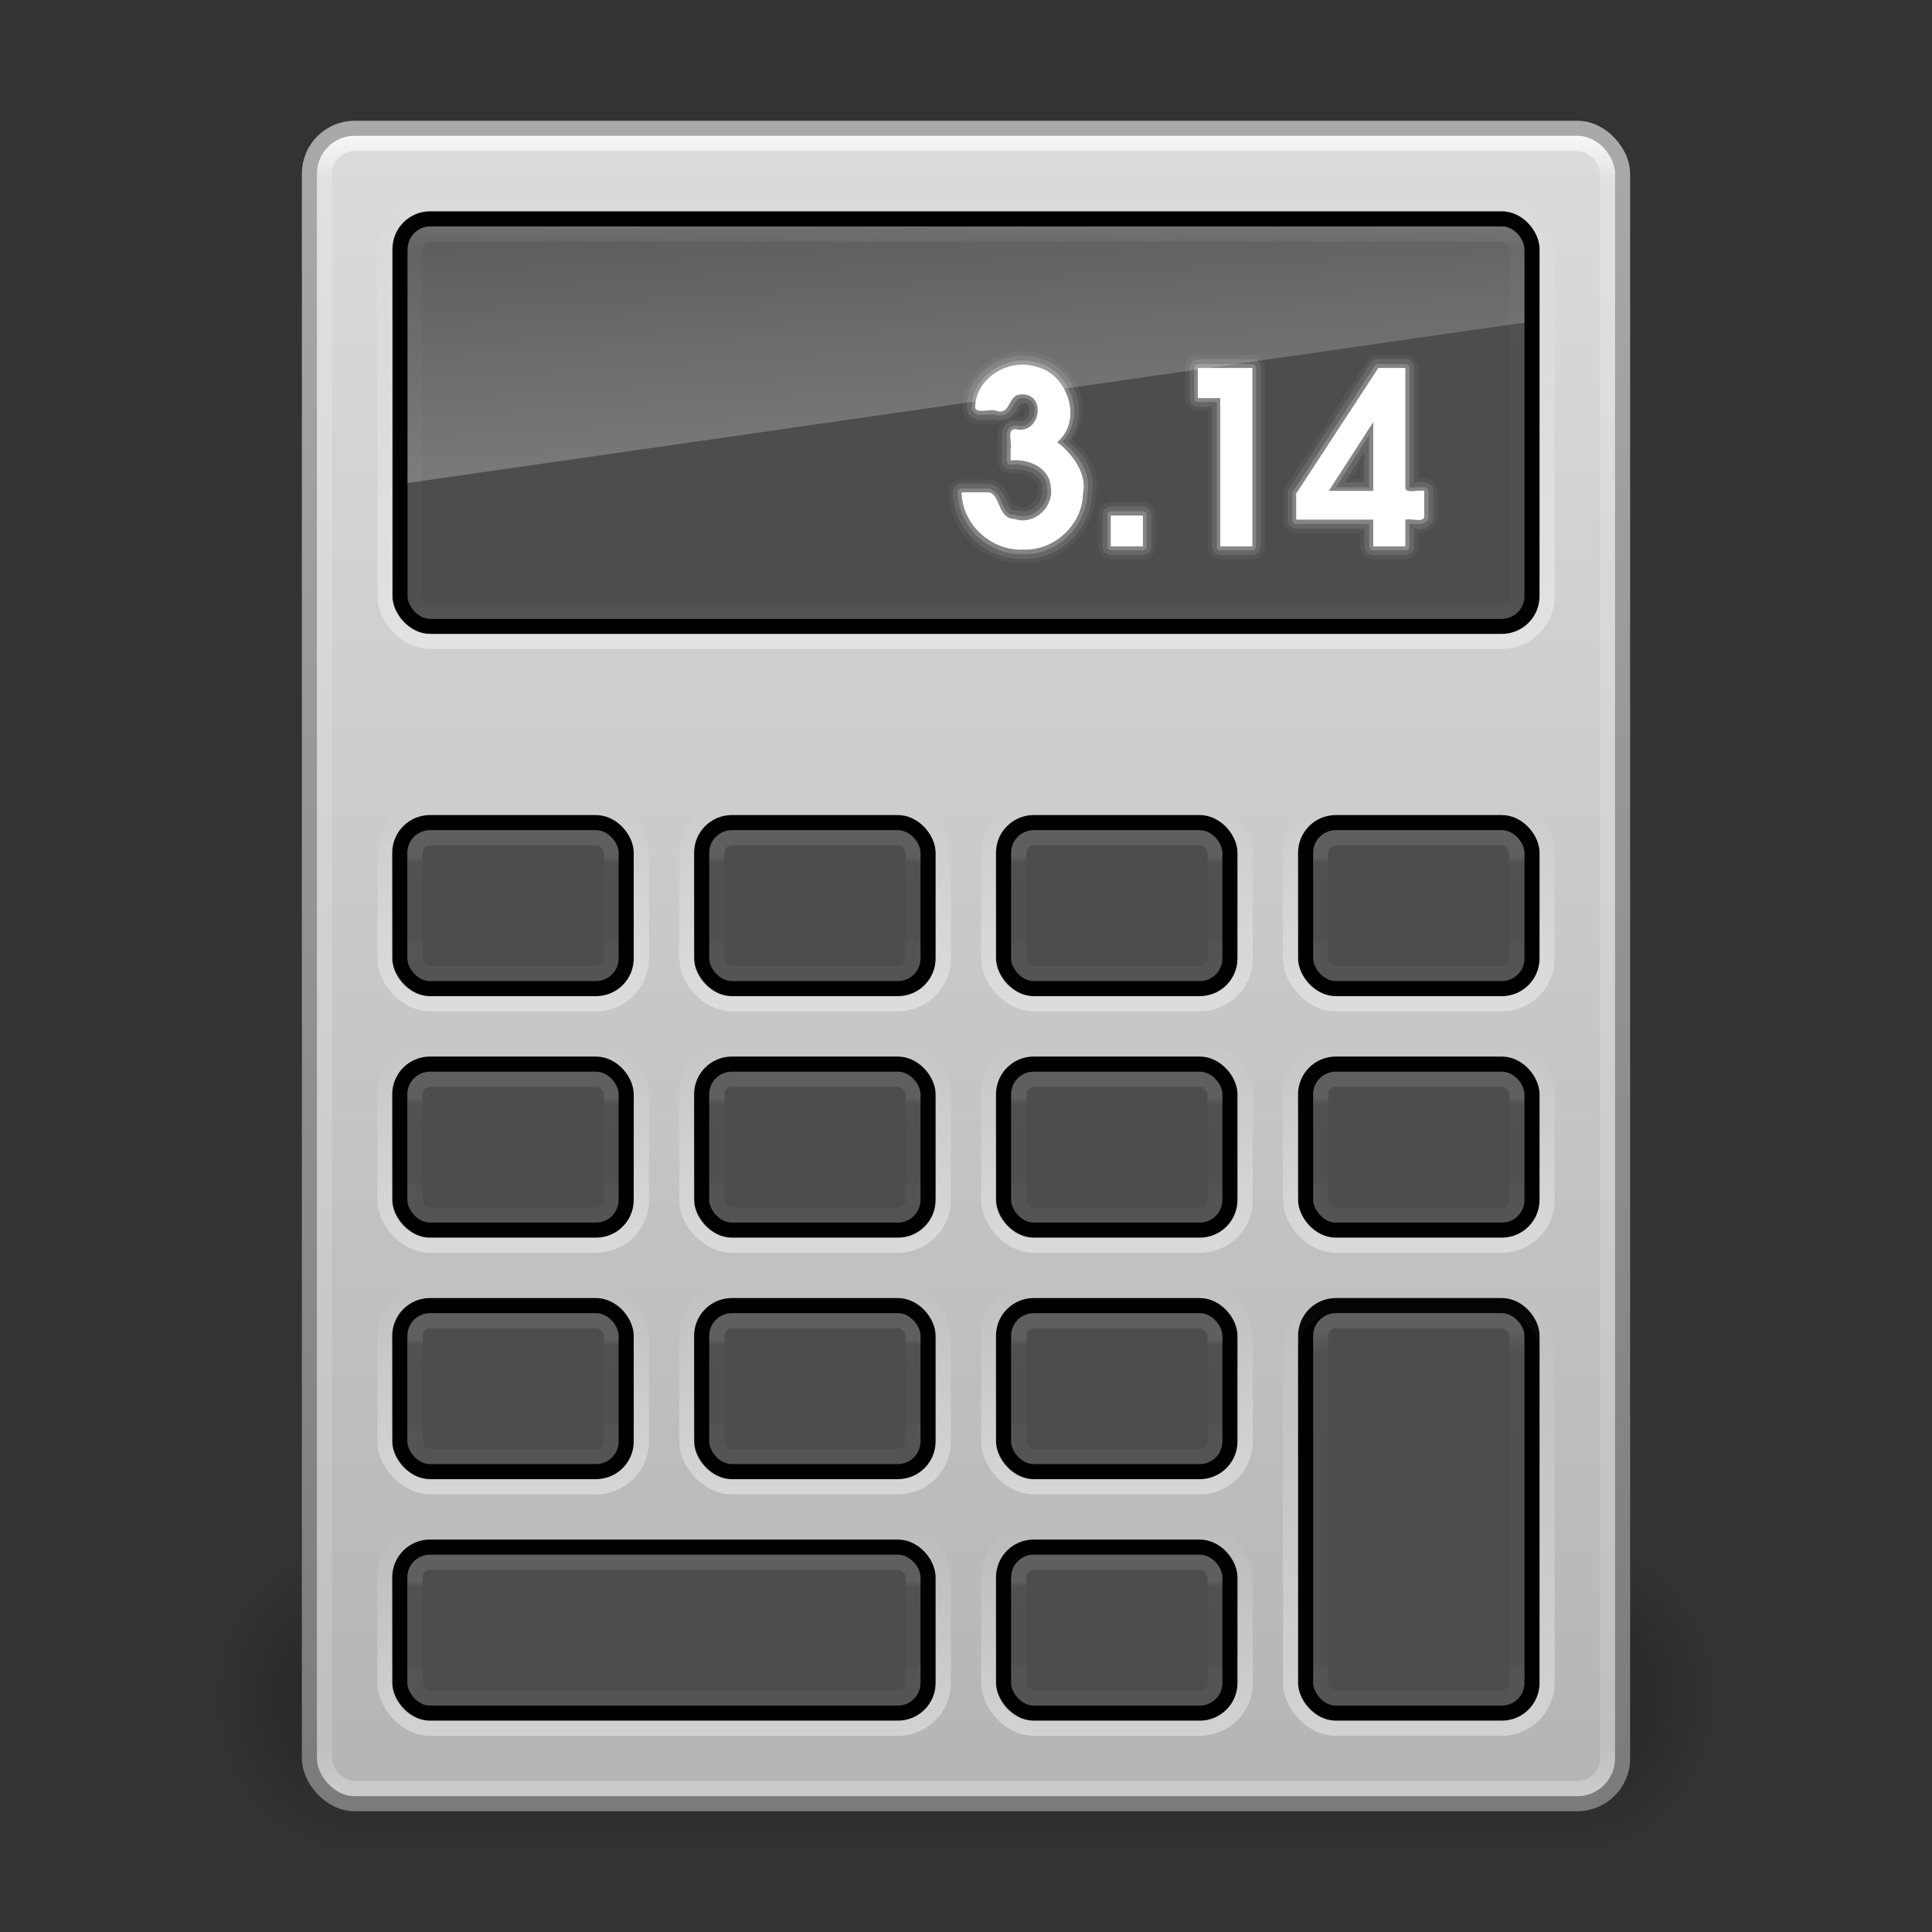 <?xml version="1.0" encoding="UTF-8" standalone="no"?>
<!-- Created with Inkscape (http://www.inkscape.org/) -->

<svg
   xmlns:dc="http://purl.org/dc/elements/1.1/"
   xmlns:cc="http://creativecommons.org/ns#"
   xmlns:rdf="http://www.w3.org/1999/02/22-rdf-syntax-ns#"
   xmlns:svg="http://www.w3.org/2000/svg"
   xmlns="http://www.w3.org/2000/svg"
   xmlns:xlink="http://www.w3.org/1999/xlink"
   xmlns:sodipodi="http://sodipodi.sourceforge.net/DTD/sodipodi-0.dtd"
   xmlns:inkscape="http://www.inkscape.org/namespaces/inkscape"
   version="1.0"
   width="128"
   height="128"
   id="svg3478"
   sodipodi:version="0.32"
   inkscape:version="0.48+devel r"
   sodipodi:docname="accessories-calculator.svg"
   inkscape:output_extension="org.inkscape.output.svg.inkscape"
   inkscape:export-filename="accessories-calculator.png"
   inkscape:export-xdpi="90"
   inkscape:export-ydpi="90">
  <rect width="100%" height="100%" fill="#333333" stroke="none"/>
  <sodipodi:namedview
     inkscape:window-height="876"
     inkscape:window-width="1535"
     inkscape:pageshadow="2"
     inkscape:pageopacity="0.0"
     guidetolerance="10.0"
     gridtolerance="10.0"
     objecttolerance="10.0"
     borderopacity="1.0"
     bordercolor="#666666"
     pagecolor="#ffffff"
     id="base"
     showgrid="false"
     inkscape:zoom="5.6568543"
     inkscape:cx="75.423428"
     inkscape:cy="61.117176"
     inkscape:window-x="65"
     inkscape:window-y="24"
     inkscape:current-layer="svg3478"
     inkscape:window-maximized="1"
     showguides="false" />
  <defs
     id="defs3480">
    <linearGradient
       id="linearGradient4608">
      <stop
         offset="0"
         style="stop-color:#ffffff;stop-opacity:1;"
         id="stop4610" />
      <stop
         id="stop4612"
         style="stop-color:#ffffff;stop-opacity:0.235;"
         offset="0.027" />
      <stop
         offset="0.97"
         style="stop-color:#ffffff;stop-opacity:0.157;"
         id="stop4614" />
      <stop
         offset="1"
         style="stop-color:#ffffff;stop-opacity:0.392;"
         id="stop4616" />
    </linearGradient>
    <linearGradient
       id="linearGradient3428">
      <stop
         id="stop3430"
         style="stop-color:#000000;stop-opacity:0"
         offset="0" />
      <stop
         id="stop3436"
         style="stop-color:#000000;stop-opacity:1"
         offset="0.5" />
      <stop
         id="stop3432"
         style="stop-color:#000000;stop-opacity:0"
         offset="1" />
    </linearGradient>
    <linearGradient
       x1="11.508"
       y1="39"
       x2="11.508"
       y2="47.016"
       id="linearGradient6620"
       xlink:href="#linearGradient3428"
       gradientUnits="userSpaceOnUse" />
    <radialGradient
       cx="3"
       cy="43"
       r="2"
       fx="3"
       fy="43"
       id="radialGradient6618"
       xlink:href="#linearGradient3414"
       gradientUnits="userSpaceOnUse"
       gradientTransform="matrix(2,0,0,2,35,-43)" />
    <linearGradient
       id="linearGradient3414">
      <stop
         id="stop3416"
         style="stop-color:#000000;stop-opacity:1"
         offset="0" />
      <stop
         id="stop3418"
         style="stop-color:#000000;stop-opacity:0"
         offset="1" />
    </linearGradient>
    <radialGradient
       cx="3"
       cy="43"
       r="2"
       fx="3"
       fy="43"
       id="radialGradient6616"
       xlink:href="#linearGradient3414"
       gradientUnits="userSpaceOnUse"
       gradientTransform="matrix(2,0,0,2,-13,-129)" />
    <linearGradient
       id="linearGradient2490-654-721">
      <stop
         id="stop2913"
         style="stop-color:#6e6e6e;stop-opacity:1"
         offset="0" />
      <stop
         id="stop2915"
         style="stop-color:#aaaaaa;stop-opacity:1"
         offset="1" />
    </linearGradient>
    <linearGradient
       id="linearGradient2556">
      <stop
         id="stop2558"
         style="stop-color:#dcdcdc;stop-opacity:1"
         offset="0" />
      <stop
         id="stop2564"
         style="stop-color:#b4b4b4;stop-opacity:1"
         offset="1" />
    </linearGradient>
    <linearGradient
       id="linearGradient3341">
      <stop
         id="stop3343"
         style="stop-color:#ffffff;stop-opacity:1"
         offset="0" />
      <stop
         id="stop3345"
         style="stop-color:#ffffff;stop-opacity:0"
         offset="1" />
    </linearGradient>
    <linearGradient
       id="linearGradient3251">
      <stop
         id="stop3253"
         style="stop-color:#888986;stop-opacity:1"
         offset="0" />
      <stop
         id="stop3255"
         style="stop-color:#888986;stop-opacity:0"
         offset="1" />
    </linearGradient>
    <linearGradient
       id="linearGradient3426">
      <stop
         id="stop3428"
         style="stop-color:#ffffff;stop-opacity:1"
         offset="0" />
      <stop
         id="stop3431"
         style="stop-color:#ffffff;stop-opacity:0"
         offset="1" />
    </linearGradient>
    <linearGradient
       inkscape:collect="always"
       xlink:href="#linearGradient3426"
       id="linearGradient2487"
       gradientUnits="userSpaceOnUse"
       x1="24"
       y1="17"
       x2="24"
       y2="4.992"
       gradientTransform="matrix(2.655,0,0,2.636,0.276,-1)" />
    <linearGradient
       inkscape:collect="always"
       xlink:href="#linearGradient3251"
       id="linearGradient2517"
       gradientUnits="userSpaceOnUse"
       gradientTransform="matrix(2.645,0,0,2.667,-26.424,2.8)"
       x1="22.345"
       y1="37.999"
       x2="22.345"
       y2="39.508" />
    <linearGradient
       inkscape:collect="always"
       xlink:href="#linearGradient3341"
       id="linearGradient2533"
       gradientUnits="userSpaceOnUse"
       x1="22.162"
       y1="13.755"
       x2="21.643"
       y2="3.644"
       gradientTransform="matrix(2.661,0,0,2.984,0.144,-5.888)" />
    <linearGradient
       inkscape:collect="always"
       xlink:href="#linearGradient2556"
       id="linearGradient2540"
       gradientUnits="userSpaceOnUse"
       gradientTransform="matrix(2.719,0,0,3.044,-8.051,-15.98)"
       x1="22.506"
       y1="7.589"
       x2="22.506"
       y2="44.997" />
    <linearGradient
       inkscape:collect="always"
       xlink:href="#linearGradient2490-654-721"
       id="linearGradient2542"
       gradientUnits="userSpaceOnUse"
       gradientTransform="matrix(2.639,0,0,2.708,0.669,-3.728)"
       x1="31.279"
       y1="56.744"
       x2="31.279"
       y2="4.008" />
    <linearGradient
       inkscape:collect="always"
       xlink:href="#linearGradient4608"
       id="linearGradient3958"
       gradientUnits="userSpaceOnUse"
       gradientTransform="matrix(2.297,0,0,2.946,8.865,-6.703)"
       x1="24"
       y1="5.322"
       x2="24"
       y2="42.597" />
    <linearGradient
       id="linearGradient3924-803-1">
      <stop
         id="stop3252-6"
         style="stop-color:#ffffff;stop-opacity:1;"
         offset="0" />
      <stop
         offset="0.063"
         style="stop-color:#ffffff;stop-opacity:0.235;"
         id="stop3254-8" />
      <stop
         id="stop3256-6"
         style="stop-color:#ffffff;stop-opacity:0.157;"
         offset="0.951" />
      <stop
         id="stop3258-0"
         style="stop-color:#ffffff;stop-opacity:0.392;"
         offset="1" />
    </linearGradient>
    <linearGradient
       y2="43"
       x2="24"
       y1="5"
       x1="24"
       gradientTransform="matrix(1.973,0,0,0.676,16.649,11.784)"
       gradientUnits="userSpaceOnUse"
       id="linearGradient3984"
       xlink:href="#linearGradient3924-803-1"
       inkscape:collect="always" />
    <linearGradient
       y2="34.467"
       x2="24"
       y1="10.689"
       x1="24"
       gradientTransform="matrix(0.892,0,0,0.243,22.595,102.162)"
       gradientUnits="userSpaceOnUse"
       id="linearGradient3984-1"
       xlink:href="#linearGradient3924-803-1-6"
       inkscape:collect="always" />
    <linearGradient
       id="linearGradient3924-803-1-6">
      <stop
         id="stop3252-6-1"
         style="stop-color:#ffffff;stop-opacity:1;"
         offset="0" />
      <stop
         offset="0.063"
         style="stop-color:#ffffff;stop-opacity:0.235;"
         id="stop3254-8-3" />
      <stop
         id="stop3256-6-1"
         style="stop-color:#ffffff;stop-opacity:0.157;"
         offset="0.951" />
      <stop
         id="stop3258-0-8"
         style="stop-color:#ffffff;stop-opacity:0.392;"
         offset="1" />
    </linearGradient>
    <linearGradient
       inkscape:collect="always"
       xlink:href="#linearGradient3426-9"
       id="linearGradient2487-1"
       gradientUnits="userSpaceOnUse"
       x1="24"
       y1="17"
       x2="24"
       y2="4.992"
       gradientTransform="matrix(1.276,0,0,1.182,13.379,95)" />
    <linearGradient
       id="linearGradient3426-9">
      <stop
         id="stop3428-8"
         style="stop-color:#ffffff;stop-opacity:1"
         offset="0" />
      <stop
         id="stop3431-3"
         style="stop-color:#ffffff;stop-opacity:0"
         offset="1" />
    </linearGradient>
    <linearGradient
       id="linearGradient3924-803-1-6-6">
      <stop
         id="stop3252-6-1-3"
         style="stop-color:#ffffff;stop-opacity:1;"
         offset="0" />
      <stop
         offset="0.063"
         style="stop-color:#ffffff;stop-opacity:0.235;"
         id="stop3254-8-3-0" />
      <stop
         id="stop3256-6-1-3"
         style="stop-color:#ffffff;stop-opacity:0.157;"
         offset="0.951" />
      <stop
         id="stop3258-0-8-6"
         style="stop-color:#ffffff;stop-opacity:0.392;"
         offset="1" />
    </linearGradient>
    <linearGradient
       id="linearGradient3426-9-3">
      <stop
         id="stop3428-8-5"
         style="stop-color:#ffffff;stop-opacity:1"
         offset="0" />
      <stop
         id="stop3431-3-0"
         style="stop-color:#ffffff;stop-opacity:0"
         offset="1" />
    </linearGradient>
    <linearGradient
       id="linearGradient3924-803-1-6-6-9">
      <stop
         id="stop3252-6-1-3-0"
         style="stop-color:#ffffff;stop-opacity:1;"
         offset="0" />
      <stop
         offset="0.063"
         style="stop-color:#ffffff;stop-opacity:0.235;"
         id="stop3254-8-3-0-6" />
      <stop
         id="stop3256-6-1-3-7"
         style="stop-color:#ffffff;stop-opacity:0.157;"
         offset="0.951" />
      <stop
         id="stop3258-0-8-6-7"
         style="stop-color:#ffffff;stop-opacity:0.392;"
         offset="1" />
    </linearGradient>
    <linearGradient
       id="linearGradient3426-9-3-0">
      <stop
         id="stop3428-8-5-7"
         style="stop-color:#ffffff;stop-opacity:1"
         offset="0" />
      <stop
         id="stop3431-3-0-1"
         style="stop-color:#ffffff;stop-opacity:0"
         offset="1" />
    </linearGradient>
    <linearGradient
       y2="34.467"
       x2="24"
       y1="10.689"
       x1="24"
       gradientTransform="matrix(0.351,0,0,0.243,25.568,54.162)"
       gradientUnits="userSpaceOnUse"
       id="linearGradient3984-1-0-6"
       xlink:href="#linearGradient3924-803-1-6-6-7"
       inkscape:collect="always" />
    <linearGradient
       id="linearGradient3924-803-1-6-6-7">
      <stop
         id="stop3252-6-1-3-9"
         style="stop-color:#ffffff;stop-opacity:1;"
         offset="0" />
      <stop
         offset="0.063"
         style="stop-color:#ffffff;stop-opacity:0.235;"
         id="stop3254-8-3-0-1" />
      <stop
         id="stop3256-6-1-3-8"
         style="stop-color:#ffffff;stop-opacity:0.157;"
         offset="0.951" />
      <stop
         id="stop3258-0-8-6-9"
         style="stop-color:#ffffff;stop-opacity:0.392;"
         offset="1" />
    </linearGradient>
    <linearGradient
       inkscape:collect="always"
       xlink:href="#linearGradient3426-9-3-5"
       id="linearGradient2487-1-2-7"
       gradientUnits="userSpaceOnUse"
       x1="24"
       y1="17"
       x2="24"
       y2="4.992"
       gradientTransform="matrix(0.586,0,0,1.182,19.931,47)" />
    <linearGradient
       id="linearGradient3426-9-3-5">
      <stop
         id="stop3428-8-5-2"
         style="stop-color:#ffffff;stop-opacity:1"
         offset="0" />
      <stop
         id="stop3431-3-0-9"
         style="stop-color:#ffffff;stop-opacity:0"
         offset="1" />
    </linearGradient>
    <linearGradient
       y2="34.467"
       x2="24"
       y1="10.689"
       x1="24"
       gradientTransform="matrix(0.351,0,0,0.243,45.568,54.162)"
       gradientUnits="userSpaceOnUse"
       id="linearGradient3984-1-0-6-2"
       xlink:href="#linearGradient3924-803-1-6-6-7-6"
       inkscape:collect="always" />
    <linearGradient
       id="linearGradient3924-803-1-6-6-7-6">
      <stop
         id="stop3252-6-1-3-9-2"
         style="stop-color:#ffffff;stop-opacity:1;"
         offset="0" />
      <stop
         offset="0.063"
         style="stop-color:#ffffff;stop-opacity:0.235;"
         id="stop3254-8-3-0-1-2" />
      <stop
         id="stop3256-6-1-3-8-5"
         style="stop-color:#ffffff;stop-opacity:0.157;"
         offset="0.951" />
      <stop
         id="stop3258-0-8-6-9-9"
         style="stop-color:#ffffff;stop-opacity:0.392;"
         offset="1" />
    </linearGradient>
    <linearGradient
       inkscape:collect="always"
       xlink:href="#linearGradient3426-9-3-5-8"
       id="linearGradient2487-1-2-7-7"
       gradientUnits="userSpaceOnUse"
       x1="24"
       y1="17"
       x2="24"
       y2="4.992"
       gradientTransform="matrix(0.586,0,0,1.182,39.931,47)" />
    <linearGradient
       id="linearGradient3426-9-3-5-8">
      <stop
         id="stop3428-8-5-2-0"
         style="stop-color:#ffffff;stop-opacity:1"
         offset="0" />
      <stop
         id="stop3431-3-0-9-4"
         style="stop-color:#ffffff;stop-opacity:0"
         offset="1" />
    </linearGradient>
    <linearGradient
       id="linearGradient3924-803-1-6-6-9-5">
      <stop
         id="stop3252-6-1-3-0-9"
         style="stop-color:#ffffff;stop-opacity:1;"
         offset="0" />
      <stop
         offset="0.063"
         style="stop-color:#ffffff;stop-opacity:0.235;"
         id="stop3254-8-3-0-6-6" />
      <stop
         id="stop3256-6-1-3-7-5"
         style="stop-color:#ffffff;stop-opacity:0.157;"
         offset="0.951" />
      <stop
         id="stop3258-0-8-6-7-8"
         style="stop-color:#ffffff;stop-opacity:0.392;"
         offset="1" />
    </linearGradient>
    <linearGradient
       id="linearGradient3426-9-3-0-2">
      <stop
         id="stop3428-8-5-7-7"
         style="stop-color:#ffffff;stop-opacity:1"
         offset="0" />
      <stop
         id="stop3431-3-0-1-7"
         style="stop-color:#ffffff;stop-opacity:0"
         offset="1" />
    </linearGradient>
    <linearGradient
       id="linearGradient3924-803-1-6-6-6">
      <stop
         id="stop3252-6-1-3-2"
         style="stop-color:#ffffff;stop-opacity:1;"
         offset="0" />
      <stop
         offset="0.063"
         style="stop-color:#ffffff;stop-opacity:0.235;"
         id="stop3254-8-3-0-8" />
      <stop
         id="stop3256-6-1-3-1"
         style="stop-color:#ffffff;stop-opacity:0.157;"
         offset="0.951" />
      <stop
         id="stop3258-0-8-6-99"
         style="stop-color:#ffffff;stop-opacity:0.392;"
         offset="1" />
    </linearGradient>
    <linearGradient
       id="linearGradient3426-9-3-54">
      <stop
         id="stop3428-8-5-6"
         style="stop-color:#ffffff;stop-opacity:1"
         offset="0" />
      <stop
         id="stop3431-3-0-18"
         style="stop-color:#ffffff;stop-opacity:0"
         offset="1" />
    </linearGradient>
    <linearGradient
       y2="34.467"
       x2="24"
       y1="10.689"
       x1="24"
       gradientTransform="matrix(0.351,0,0,0.243,65.568,54.162)"
       gradientUnits="userSpaceOnUse"
       id="linearGradient3984-1-0-6-9"
       xlink:href="#linearGradient3924-803-1-6-6-7-8"
       inkscape:collect="always" />
    <linearGradient
       id="linearGradient3924-803-1-6-6-7-8">
      <stop
         id="stop3252-6-1-3-9-6"
         style="stop-color:#ffffff;stop-opacity:1;"
         offset="0" />
      <stop
         offset="0.063"
         style="stop-color:#ffffff;stop-opacity:0.235;"
         id="stop3254-8-3-0-1-7" />
      <stop
         id="stop3256-6-1-3-8-2"
         style="stop-color:#ffffff;stop-opacity:0.157;"
         offset="0.951" />
      <stop
         id="stop3258-0-8-6-9-4"
         style="stop-color:#ffffff;stop-opacity:0.392;"
         offset="1" />
    </linearGradient>
    <linearGradient
       inkscape:collect="always"
       xlink:href="#linearGradient3426-9-3-5-1"
       id="linearGradient2487-1-2-7-9"
       gradientUnits="userSpaceOnUse"
       x1="24"
       y1="17"
       x2="24"
       y2="4.992"
       gradientTransform="matrix(0.586,0,0,1.182,59.931,47)" />
    <linearGradient
       id="linearGradient3426-9-3-5-1">
      <stop
         id="stop3428-8-5-2-3"
         style="stop-color:#ffffff;stop-opacity:1"
         offset="0" />
      <stop
         id="stop3431-3-0-9-3"
         style="stop-color:#ffffff;stop-opacity:0"
         offset="1" />
    </linearGradient>
    <linearGradient
       id="linearGradient3924-803-1-6-6-9-9">
      <stop
         id="stop3252-6-1-3-0-94"
         style="stop-color:#ffffff;stop-opacity:1;"
         offset="0" />
      <stop
         offset="0.063"
         style="stop-color:#ffffff;stop-opacity:0.235;"
         id="stop3254-8-3-0-6-0" />
      <stop
         id="stop3256-6-1-3-7-8"
         style="stop-color:#ffffff;stop-opacity:0.157;"
         offset="0.951" />
      <stop
         id="stop3258-0-8-6-7-5"
         style="stop-color:#ffffff;stop-opacity:0.392;"
         offset="1" />
    </linearGradient>
    <linearGradient
       id="linearGradient3426-9-3-0-4">
      <stop
         id="stop3428-8-5-7-8"
         style="stop-color:#ffffff;stop-opacity:1"
         offset="0" />
      <stop
         id="stop3431-3-0-1-9"
         style="stop-color:#ffffff;stop-opacity:0"
         offset="1" />
    </linearGradient>
    <linearGradient
       id="linearGradient3924-803-1-6-6-8">
      <stop
         id="stop3252-6-1-3-4"
         style="stop-color:#ffffff;stop-opacity:1;"
         offset="0" />
      <stop
         offset="0.063"
         style="stop-color:#ffffff;stop-opacity:0.235;"
         id="stop3254-8-3-0-3" />
      <stop
         id="stop3256-6-1-3-2"
         style="stop-color:#ffffff;stop-opacity:0.157;"
         offset="0.951" />
      <stop
         id="stop3258-0-8-6-6"
         style="stop-color:#ffffff;stop-opacity:0.392;"
         offset="1" />
    </linearGradient>
    <linearGradient
       id="linearGradient3426-9-3-07">
      <stop
         id="stop3428-8-5-9"
         style="stop-color:#ffffff;stop-opacity:1"
         offset="0" />
      <stop
         id="stop3431-3-0-6"
         style="stop-color:#ffffff;stop-opacity:0"
         offset="1" />
    </linearGradient>
    <linearGradient
       y2="34.467"
       x2="24"
       y1="10.689"
       x1="24"
       gradientTransform="matrix(0.351,0,0,0.243,85.568,54.162)"
       gradientUnits="userSpaceOnUse"
       id="linearGradient3984-1-0-6-1"
       xlink:href="#linearGradient3924-803-1-6-6-7-1"
       inkscape:collect="always" />
    <linearGradient
       id="linearGradient3924-803-1-6-6-7-1">
      <stop
         id="stop3252-6-1-3-9-9"
         style="stop-color:#ffffff;stop-opacity:1;"
         offset="0" />
      <stop
         offset="0.063"
         style="stop-color:#ffffff;stop-opacity:0.235;"
         id="stop3254-8-3-0-1-9" />
      <stop
         id="stop3256-6-1-3-8-3"
         style="stop-color:#ffffff;stop-opacity:0.157;"
         offset="0.951" />
      <stop
         id="stop3258-0-8-6-9-95"
         style="stop-color:#ffffff;stop-opacity:0.392;"
         offset="1" />
    </linearGradient>
    <linearGradient
       inkscape:collect="always"
       xlink:href="#linearGradient3426-9-3-5-13"
       id="linearGradient2487-1-2-7-6"
       gradientUnits="userSpaceOnUse"
       x1="24"
       y1="17"
       x2="24"
       y2="4.992"
       gradientTransform="matrix(0.586,0,0,1.182,79.931,47)" />
    <linearGradient
       id="linearGradient3426-9-3-5-13">
      <stop
         id="stop3428-8-5-2-9"
         style="stop-color:#ffffff;stop-opacity:1"
         offset="0" />
      <stop
         id="stop3431-3-0-9-1"
         style="stop-color:#ffffff;stop-opacity:0"
         offset="1" />
    </linearGradient>
    <linearGradient
       id="linearGradient3924-803-1-6-6-9-1">
      <stop
         id="stop3252-6-1-3-0-90"
         style="stop-color:#ffffff;stop-opacity:1;"
         offset="0" />
      <stop
         offset="0.063"
         style="stop-color:#ffffff;stop-opacity:0.235;"
         id="stop3254-8-3-0-6-4" />
      <stop
         id="stop3256-6-1-3-7-1"
         style="stop-color:#ffffff;stop-opacity:0.157;"
         offset="0.951" />
      <stop
         id="stop3258-0-8-6-7-6"
         style="stop-color:#ffffff;stop-opacity:0.392;"
         offset="1" />
    </linearGradient>
    <linearGradient
       id="linearGradient3426-9-3-0-28">
      <stop
         id="stop3428-8-5-7-72"
         style="stop-color:#ffffff;stop-opacity:1"
         offset="0" />
      <stop
         id="stop3431-3-0-1-8"
         style="stop-color:#ffffff;stop-opacity:0"
         offset="1" />
    </linearGradient>
    <linearGradient
       y2="40.287"
       x2="24"
       y1="6.42"
       x1="24"
       gradientTransform="matrix(0.351,0,0,0.676,85.568,83.784)"
       gradientUnits="userSpaceOnUse"
       id="linearGradient3984-1-0-88"
       xlink:href="#linearGradient3924-803-1-6-6-98"
       inkscape:collect="always" />
    <linearGradient
       id="linearGradient3924-803-1-6-6-98">
      <stop
         id="stop3252-6-1-3-90"
         style="stop-color:#ffffff;stop-opacity:1;"
         offset="0" />
      <stop
         offset="0.063"
         style="stop-color:#ffffff;stop-opacity:0.235;"
         id="stop3254-8-3-0-9" />
      <stop
         id="stop3256-6-1-3-15"
         style="stop-color:#ffffff;stop-opacity:0.157;"
         offset="0.951" />
      <stop
         id="stop3258-0-8-6-8"
         style="stop-color:#ffffff;stop-opacity:0.392;"
         offset="1" />
    </linearGradient>
    <linearGradient
       inkscape:collect="always"
       xlink:href="#linearGradient3426-9-3-3"
       id="linearGradient2487-1-2-6"
       gradientUnits="userSpaceOnUse"
       x1="24"
       y1="17"
       x2="24"
       y2="4.992"
       gradientTransform="matrix(0.586,0,0,2.545,79.931,72.5)" />
    <linearGradient
       id="linearGradient3426-9-3-3">
      <stop
         id="stop3428-8-5-1"
         style="stop-color:#ffffff;stop-opacity:1"
         offset="0" />
      <stop
         id="stop3431-3-0-0"
         style="stop-color:#ffffff;stop-opacity:0"
         offset="1" />
    </linearGradient>
    <linearGradient
       y2="34.467"
       x2="24"
       y1="10.689"
       x1="24"
       gradientTransform="matrix(0.351,0,0,0.243,65.568,102.162)"
       gradientUnits="userSpaceOnUse"
       id="linearGradient3984-1-0-6-9-9"
       xlink:href="#linearGradient3924-803-1-6-6-7-8-5"
       inkscape:collect="always" />
    <linearGradient
       id="linearGradient3924-803-1-6-6-7-8-5">
      <stop
         id="stop3252-6-1-3-9-6-8"
         style="stop-color:#ffffff;stop-opacity:1;"
         offset="0" />
      <stop
         offset="0.063"
         style="stop-color:#ffffff;stop-opacity:0.235;"
         id="stop3254-8-3-0-1-7-4" />
      <stop
         id="stop3256-6-1-3-8-2-8"
         style="stop-color:#ffffff;stop-opacity:0.157;"
         offset="0.951" />
      <stop
         id="stop3258-0-8-6-9-4-3"
         style="stop-color:#ffffff;stop-opacity:0.392;"
         offset="1" />
    </linearGradient>
    <linearGradient
       inkscape:collect="always"
       xlink:href="#linearGradient3426-9-3-5-1-9"
       id="linearGradient2487-1-2-7-9-6"
       gradientUnits="userSpaceOnUse"
       x1="24"
       y1="17"
       x2="24"
       y2="4.992"
       gradientTransform="matrix(0.586,0,0,1.182,59.931,95)" />
    <linearGradient
       id="linearGradient3426-9-3-5-1-9">
      <stop
         id="stop3428-8-5-2-3-1"
         style="stop-color:#ffffff;stop-opacity:1"
         offset="0" />
      <stop
         id="stop3431-3-0-9-3-8"
         style="stop-color:#ffffff;stop-opacity:0"
         offset="1" />
    </linearGradient>
    <linearGradient
       id="linearGradient3924-803-1-6-6-7-1-2">
      <stop
         id="stop3252-6-1-3-9-9-8"
         style="stop-color:#ffffff;stop-opacity:1;"
         offset="0" />
      <stop
         offset="0.063"
         style="stop-color:#ffffff;stop-opacity:0.235;"
         id="stop3254-8-3-0-1-9-3" />
      <stop
         id="stop3256-6-1-3-8-3-1"
         style="stop-color:#ffffff;stop-opacity:0.157;"
         offset="0.951" />
      <stop
         id="stop3258-0-8-6-9-95-4"
         style="stop-color:#ffffff;stop-opacity:0.392;"
         offset="1" />
    </linearGradient>
    <linearGradient
       id="linearGradient3426-9-3-5-13-1">
      <stop
         id="stop3428-8-5-2-9-3"
         style="stop-color:#ffffff;stop-opacity:1"
         offset="0" />
      <stop
         id="stop3431-3-0-9-1-6"
         style="stop-color:#ffffff;stop-opacity:0"
         offset="1" />
    </linearGradient>
    <linearGradient
       id="linearGradient3924-803-1-6-6-7-8-7">
      <stop
         id="stop3252-6-1-3-9-6-1"
         style="stop-color:#ffffff;stop-opacity:1;"
         offset="0" />
      <stop
         offset="0.063"
         style="stop-color:#ffffff;stop-opacity:0.235;"
         id="stop3254-8-3-0-1-7-0" />
      <stop
         id="stop3256-6-1-3-8-2-80"
         style="stop-color:#ffffff;stop-opacity:0.157;"
         offset="0.951" />
      <stop
         id="stop3258-0-8-6-9-4-8"
         style="stop-color:#ffffff;stop-opacity:0.392;"
         offset="1" />
    </linearGradient>
    <linearGradient
       id="linearGradient3426-9-3-5-1-8">
      <stop
         id="stop3428-8-5-2-3-9"
         style="stop-color:#ffffff;stop-opacity:1"
         offset="0" />
      <stop
         id="stop3431-3-0-9-3-83"
         style="stop-color:#ffffff;stop-opacity:0"
         offset="1" />
    </linearGradient>
    <linearGradient
       id="linearGradient3924-803-1-6-6-7-6-3">
      <stop
         id="stop3252-6-1-3-9-2-1"
         style="stop-color:#ffffff;stop-opacity:1;"
         offset="0" />
      <stop
         offset="0.063"
         style="stop-color:#ffffff;stop-opacity:0.235;"
         id="stop3254-8-3-0-1-2-2" />
      <stop
         id="stop3256-6-1-3-8-5-8"
         style="stop-color:#ffffff;stop-opacity:0.157;"
         offset="0.951" />
      <stop
         id="stop3258-0-8-6-9-9-8"
         style="stop-color:#ffffff;stop-opacity:0.392;"
         offset="1" />
    </linearGradient>
    <linearGradient
       id="linearGradient3426-9-3-5-8-1">
      <stop
         id="stop3428-8-5-2-0-1"
         style="stop-color:#ffffff;stop-opacity:1"
         offset="0" />
      <stop
         id="stop3431-3-0-9-4-1"
         style="stop-color:#ffffff;stop-opacity:0"
         offset="1" />
    </linearGradient>
    <linearGradient
       id="linearGradient3924-803-1-6-6-7-9">
      <stop
         id="stop3252-6-1-3-9-7"
         style="stop-color:#ffffff;stop-opacity:1;"
         offset="0" />
      <stop
         offset="0.063"
         style="stop-color:#ffffff;stop-opacity:0.235;"
         id="stop3254-8-3-0-1-6" />
      <stop
         id="stop3256-6-1-3-8-52"
         style="stop-color:#ffffff;stop-opacity:0.157;"
         offset="0.951" />
      <stop
         id="stop3258-0-8-6-9-7"
         style="stop-color:#ffffff;stop-opacity:0.392;"
         offset="1" />
    </linearGradient>
    <linearGradient
       id="linearGradient3426-9-3-5-0">
      <stop
         id="stop3428-8-5-2-5"
         style="stop-color:#ffffff;stop-opacity:1"
         offset="0" />
      <stop
         id="stop3431-3-0-9-8"
         style="stop-color:#ffffff;stop-opacity:0"
         offset="1" />
    </linearGradient>
    <linearGradient
       id="linearGradient3924-803-1-6-6-7-8-7-9">
      <stop
         id="stop3252-6-1-3-9-6-1-7"
         style="stop-color:#ffffff;stop-opacity:1;"
         offset="0" />
      <stop
         offset="0.063"
         style="stop-color:#ffffff;stop-opacity:0.235;"
         id="stop3254-8-3-0-1-7-0-2" />
      <stop
         id="stop3256-6-1-3-8-2-80-6"
         style="stop-color:#ffffff;stop-opacity:0.157;"
         offset="0.951" />
      <stop
         id="stop3258-0-8-6-9-4-8-6"
         style="stop-color:#ffffff;stop-opacity:0.392;"
         offset="1" />
    </linearGradient>
    <linearGradient
       id="linearGradient3426-9-3-5-1-8-5">
      <stop
         id="stop3428-8-5-2-3-9-4"
         style="stop-color:#ffffff;stop-opacity:1"
         offset="0" />
      <stop
         id="stop3431-3-0-9-3-83-8"
         style="stop-color:#ffffff;stop-opacity:0"
         offset="1" />
    </linearGradient>
    <linearGradient
       id="linearGradient3924-803-1-6-6-7-6-3-4">
      <stop
         id="stop3252-6-1-3-9-2-1-4"
         style="stop-color:#ffffff;stop-opacity:1;"
         offset="0" />
      <stop
         offset="0.063"
         style="stop-color:#ffffff;stop-opacity:0.235;"
         id="stop3254-8-3-0-1-2-2-7" />
      <stop
         id="stop3256-6-1-3-8-5-8-8"
         style="stop-color:#ffffff;stop-opacity:0.157;"
         offset="0.951" />
      <stop
         id="stop3258-0-8-6-9-9-8-7"
         style="stop-color:#ffffff;stop-opacity:0.392;"
         offset="1" />
    </linearGradient>
    <linearGradient
       id="linearGradient3426-9-3-5-8-1-4">
      <stop
         id="stop3428-8-5-2-0-1-4"
         style="stop-color:#ffffff;stop-opacity:1"
         offset="0" />
      <stop
         id="stop3431-3-0-9-4-1-2"
         style="stop-color:#ffffff;stop-opacity:0"
         offset="1" />
    </linearGradient>
    <linearGradient
       id="linearGradient3924-803-1-6-6-7-9-2">
      <stop
         id="stop3252-6-1-3-9-7-3"
         style="stop-color:#ffffff;stop-opacity:1;"
         offset="0" />
      <stop
         offset="0.063"
         style="stop-color:#ffffff;stop-opacity:0.235;"
         id="stop3254-8-3-0-1-6-6" />
      <stop
         id="stop3256-6-1-3-8-52-2"
         style="stop-color:#ffffff;stop-opacity:0.157;"
         offset="0.951" />
      <stop
         id="stop3258-0-8-6-9-7-5"
         style="stop-color:#ffffff;stop-opacity:0.392;"
         offset="1" />
    </linearGradient>
    <linearGradient
       id="linearGradient3426-9-3-5-0-7">
      <stop
         id="stop3428-8-5-2-5-3"
         style="stop-color:#ffffff;stop-opacity:1"
         offset="0" />
      <stop
         id="stop3431-3-0-9-8-6"
         style="stop-color:#ffffff;stop-opacity:0"
         offset="1" />
    </linearGradient>
    <linearGradient
       y2="34.467"
       x2="24"
       y1="10.689"
       x1="24"
       gradientTransform="matrix(0.351,0,0,0.243,85.568,70.162)"
       gradientUnits="userSpaceOnUse"
       id="linearGradient3984-1-0-6-1-0"
       xlink:href="#linearGradient3924-803-1-6-6-7-1-22"
       inkscape:collect="always" />
    <linearGradient
       id="linearGradient3924-803-1-6-6-7-1-22">
      <stop
         id="stop3252-6-1-3-9-9-4"
         style="stop-color:#ffffff;stop-opacity:1;"
         offset="0" />
      <stop
         offset="0.063"
         style="stop-color:#ffffff;stop-opacity:0.235;"
         id="stop3254-8-3-0-1-9-8" />
      <stop
         id="stop3256-6-1-3-8-3-14"
         style="stop-color:#ffffff;stop-opacity:0.157;"
         offset="0.951" />
      <stop
         id="stop3258-0-8-6-9-95-5"
         style="stop-color:#ffffff;stop-opacity:0.392;"
         offset="1" />
    </linearGradient>
    <linearGradient
       inkscape:collect="always"
       xlink:href="#linearGradient3426-9-3-5-13-9"
       id="linearGradient2487-1-2-7-6-6"
       gradientUnits="userSpaceOnUse"
       x1="24"
       y1="17"
       x2="24"
       y2="4.992"
       gradientTransform="matrix(0.586,0,0,1.182,79.931,63)" />
    <linearGradient
       id="linearGradient3426-9-3-5-13-9">
      <stop
         id="stop3428-8-5-2-9-9"
         style="stop-color:#ffffff;stop-opacity:1"
         offset="0" />
      <stop
         id="stop3431-3-0-9-1-8"
         style="stop-color:#ffffff;stop-opacity:0"
         offset="1" />
    </linearGradient>
    <linearGradient
       y2="34.467"
       x2="24"
       y1="10.689"
       x1="24"
       gradientTransform="matrix(0.351,0,0,0.243,65.568,70.162)"
       gradientUnits="userSpaceOnUse"
       id="linearGradient3984-1-0-6-9-6"
       xlink:href="#linearGradient3924-803-1-6-6-7-8-1"
       inkscape:collect="always" />
    <linearGradient
       id="linearGradient3924-803-1-6-6-7-8-1">
      <stop
         id="stop3252-6-1-3-9-6-2"
         style="stop-color:#ffffff;stop-opacity:1;"
         offset="0" />
      <stop
         offset="0.063"
         style="stop-color:#ffffff;stop-opacity:0.235;"
         id="stop3254-8-3-0-1-7-3" />
      <stop
         id="stop3256-6-1-3-8-2-5"
         style="stop-color:#ffffff;stop-opacity:0.157;"
         offset="0.951" />
      <stop
         id="stop3258-0-8-6-9-4-9"
         style="stop-color:#ffffff;stop-opacity:0.392;"
         offset="1" />
    </linearGradient>
    <linearGradient
       inkscape:collect="always"
       xlink:href="#linearGradient3426-9-3-5-1-2"
       id="linearGradient2487-1-2-7-9-0"
       gradientUnits="userSpaceOnUse"
       x1="24"
       y1="17"
       x2="24"
       y2="4.992"
       gradientTransform="matrix(0.586,0,0,1.182,59.931,63)" />
    <linearGradient
       id="linearGradient3426-9-3-5-1-2">
      <stop
         id="stop3428-8-5-2-3-4"
         style="stop-color:#ffffff;stop-opacity:1"
         offset="0" />
      <stop
         id="stop3431-3-0-9-3-6"
         style="stop-color:#ffffff;stop-opacity:0"
         offset="1" />
    </linearGradient>
    <linearGradient
       y2="34.467"
       x2="24"
       y1="10.689"
       x1="24"
       gradientTransform="matrix(0.351,0,0,0.243,45.568,70.162)"
       gradientUnits="userSpaceOnUse"
       id="linearGradient3984-1-0-6-2-3"
       xlink:href="#linearGradient3924-803-1-6-6-7-6-5"
       inkscape:collect="always" />
    <linearGradient
       id="linearGradient3924-803-1-6-6-7-6-5">
      <stop
         id="stop3252-6-1-3-9-2-2"
         style="stop-color:#ffffff;stop-opacity:1;"
         offset="0" />
      <stop
         offset="0.063"
         style="stop-color:#ffffff;stop-opacity:0.235;"
         id="stop3254-8-3-0-1-2-0" />
      <stop
         id="stop3256-6-1-3-8-5-1"
         style="stop-color:#ffffff;stop-opacity:0.157;"
         offset="0.951" />
      <stop
         id="stop3258-0-8-6-9-9-7"
         style="stop-color:#ffffff;stop-opacity:0.392;"
         offset="1" />
    </linearGradient>
    <linearGradient
       inkscape:collect="always"
       xlink:href="#linearGradient3426-9-3-5-8-4"
       id="linearGradient2487-1-2-7-7-6"
       gradientUnits="userSpaceOnUse"
       x1="24"
       y1="17"
       x2="24"
       y2="4.992"
       gradientTransform="matrix(0.586,0,0,1.182,39.931,63)" />
    <linearGradient
       id="linearGradient3426-9-3-5-8-4">
      <stop
         id="stop3428-8-5-2-0-6"
         style="stop-color:#ffffff;stop-opacity:1"
         offset="0" />
      <stop
         id="stop3431-3-0-9-4-6"
         style="stop-color:#ffffff;stop-opacity:0"
         offset="1" />
    </linearGradient>
    <linearGradient
       y2="34.467"
       x2="24"
       y1="10.689"
       x1="24"
       gradientTransform="matrix(0.351,0,0,0.243,25.568,70.162)"
       gradientUnits="userSpaceOnUse"
       id="linearGradient3984-1-0-6-6"
       xlink:href="#linearGradient3924-803-1-6-6-7-83"
       inkscape:collect="always" />
    <linearGradient
       id="linearGradient3924-803-1-6-6-7-83">
      <stop
         id="stop3252-6-1-3-9-4"
         style="stop-color:#ffffff;stop-opacity:1;"
         offset="0" />
      <stop
         offset="0.063"
         style="stop-color:#ffffff;stop-opacity:0.235;"
         id="stop3254-8-3-0-1-0" />
      <stop
         id="stop3256-6-1-3-8-7"
         style="stop-color:#ffffff;stop-opacity:0.157;"
         offset="0.951" />
      <stop
         id="stop3258-0-8-6-9-98"
         style="stop-color:#ffffff;stop-opacity:0.392;"
         offset="1" />
    </linearGradient>
    <linearGradient
       inkscape:collect="always"
       xlink:href="#linearGradient3426-9-3-5-19"
       id="linearGradient2487-1-2-7-8"
       gradientUnits="userSpaceOnUse"
       x1="24"
       y1="17"
       x2="24"
       y2="4.992"
       gradientTransform="matrix(0.586,0,0,1.182,19.931,63)" />
    <linearGradient
       id="linearGradient3426-9-3-5-19">
      <stop
         id="stop3428-8-5-2-54"
         style="stop-color:#ffffff;stop-opacity:1"
         offset="0" />
      <stop
         id="stop3431-3-0-9-30"
         style="stop-color:#ffffff;stop-opacity:0"
         offset="1" />
    </linearGradient>
    <linearGradient
       y2="34.467"
       x2="24"
       y1="10.689"
       x1="24"
       gradientTransform="matrix(0.351,0,0,0.243,65.568,86.162)"
       gradientUnits="userSpaceOnUse"
       id="linearGradient3984-1-0-6-9-6-4"
       xlink:href="#linearGradient3924-803-1-6-6-7-8-1-8"
       inkscape:collect="always" />
    <linearGradient
       id="linearGradient3924-803-1-6-6-7-8-1-8">
      <stop
         id="stop3252-6-1-3-9-6-2-5"
         style="stop-color:#ffffff;stop-opacity:1;"
         offset="0" />
      <stop
         offset="0.063"
         style="stop-color:#ffffff;stop-opacity:0.235;"
         id="stop3254-8-3-0-1-7-3-0" />
      <stop
         id="stop3256-6-1-3-8-2-5-9"
         style="stop-color:#ffffff;stop-opacity:0.157;"
         offset="0.951" />
      <stop
         id="stop3258-0-8-6-9-4-9-0"
         style="stop-color:#ffffff;stop-opacity:0.392;"
         offset="1" />
    </linearGradient>
    <linearGradient
       inkscape:collect="always"
       xlink:href="#linearGradient3426-9-3-5-1-2-1"
       id="linearGradient2487-1-2-7-9-0-7"
       gradientUnits="userSpaceOnUse"
       x1="24"
       y1="17"
       x2="24"
       y2="4.992"
       gradientTransform="matrix(0.586,0,0,1.182,59.931,79)" />
    <linearGradient
       id="linearGradient3426-9-3-5-1-2-1">
      <stop
         id="stop3428-8-5-2-3-4-9"
         style="stop-color:#ffffff;stop-opacity:1"
         offset="0" />
      <stop
         id="stop3431-3-0-9-3-6-8"
         style="stop-color:#ffffff;stop-opacity:0"
         offset="1" />
    </linearGradient>
    <linearGradient
       y2="34.467"
       x2="24"
       y1="10.689"
       x1="24"
       gradientTransform="matrix(0.351,0,0,0.243,45.568,86.162)"
       gradientUnits="userSpaceOnUse"
       id="linearGradient3984-1-0-6-2-3-9"
       xlink:href="#linearGradient3924-803-1-6-6-7-6-5-0"
       inkscape:collect="always" />
    <linearGradient
       id="linearGradient3924-803-1-6-6-7-6-5-0">
      <stop
         id="stop3252-6-1-3-9-2-2-9"
         style="stop-color:#ffffff;stop-opacity:1;"
         offset="0" />
      <stop
         offset="0.063"
         style="stop-color:#ffffff;stop-opacity:0.235;"
         id="stop3254-8-3-0-1-2-0-8" />
      <stop
         id="stop3256-6-1-3-8-5-1-5"
         style="stop-color:#ffffff;stop-opacity:0.157;"
         offset="0.951" />
      <stop
         id="stop3258-0-8-6-9-9-7-6"
         style="stop-color:#ffffff;stop-opacity:0.392;"
         offset="1" />
    </linearGradient>
    <linearGradient
       inkscape:collect="always"
       xlink:href="#linearGradient3426-9-3-5-8-4-7"
       id="linearGradient2487-1-2-7-7-6-1"
       gradientUnits="userSpaceOnUse"
       x1="24"
       y1="17"
       x2="24"
       y2="4.992"
       gradientTransform="matrix(0.586,0,0,1.182,39.931,79)" />
    <linearGradient
       id="linearGradient3426-9-3-5-8-4-7">
      <stop
         id="stop3428-8-5-2-0-6-8"
         style="stop-color:#ffffff;stop-opacity:1"
         offset="0" />
      <stop
         id="stop3431-3-0-9-4-6-6"
         style="stop-color:#ffffff;stop-opacity:0"
         offset="1" />
    </linearGradient>
    <linearGradient
       y2="34.467"
       x2="24"
       y1="10.689"
       x1="24"
       gradientTransform="matrix(0.351,0,0,0.243,25.568,86.162)"
       gradientUnits="userSpaceOnUse"
       id="linearGradient3984-1-0-6-6-1"
       xlink:href="#linearGradient3924-803-1-6-6-7-83-2"
       inkscape:collect="always" />
    <linearGradient
       id="linearGradient3924-803-1-6-6-7-83-2">
      <stop
         id="stop3252-6-1-3-9-4-5"
         style="stop-color:#ffffff;stop-opacity:1;"
         offset="0" />
      <stop
         offset="0.063"
         style="stop-color:#ffffff;stop-opacity:0.235;"
         id="stop3254-8-3-0-1-0-2" />
      <stop
         id="stop3256-6-1-3-8-7-0"
         style="stop-color:#ffffff;stop-opacity:0.157;"
         offset="0.951" />
      <stop
         id="stop3258-0-8-6-9-98-1"
         style="stop-color:#ffffff;stop-opacity:0.392;"
         offset="1" />
    </linearGradient>
    <linearGradient
       inkscape:collect="always"
       xlink:href="#linearGradient3426-9-3-5-19-2"
       id="linearGradient2487-1-2-7-8-7"
       gradientUnits="userSpaceOnUse"
       x1="24"
       y1="17"
       x2="24"
       y2="4.992"
       gradientTransform="matrix(0.586,0,0,1.182,19.931,79)" />
    <linearGradient
       id="linearGradient3426-9-3-5-19-2">
      <stop
         id="stop3428-8-5-2-54-1"
         style="stop-color:#ffffff;stop-opacity:1"
         offset="0" />
      <stop
         id="stop3431-3-0-9-30-0"
         style="stop-color:#ffffff;stop-opacity:0"
         offset="1" />
    </linearGradient>
  </defs>
  <g
     style="opacity:0.3"
     id="g3438"
     transform="matrix(2.381,0,0,2.625,6.857,-0.375)">
    <rect
       style="fill:url(#radialGradient6616);fill-opacity:1;fill-rule:nonzero;stroke:none;stroke-width:1;marker:none;visibility:visible;display:inline;overflow:visible"
       id="rect3404"
       transform="scale(-1,-1)"
       y="-47"
       x="-7"
       height="8"
       width="4" />
    <rect
       style="fill:url(#radialGradient6618);fill-opacity:1;fill-rule:nonzero;stroke:none;stroke-width:1;marker:none;visibility:visible;display:inline;overflow:visible"
       id="rect3422"
       y="39"
       x="41"
       height="8"
       width="4" />
    <rect
       style="fill:url(#linearGradient6620);fill-opacity:1;fill-rule:nonzero;stroke:none;stroke-width:1;marker:none;visibility:visible;display:inline;overflow:visible"
       id="rect3426"
       y="39"
       x="7"
       height="8"
       width="34" />
  </g>
  <rect
     style="fill:url(#linearGradient2540);fill-opacity:1;fill-rule:nonzero;stroke:url(#linearGradient2542);stroke-width:1;stroke-linecap:round;stroke-linejoin:miter;stroke-miterlimit:6;stroke-opacity:1;stroke-dasharray:none;stroke-dashoffset:1.4;marker:none;visibility:visible;display:inline;overflow:visible"
     id="rect2157"
     y="8.5"
     x="20.5"
     ry="3"
     rx="3"
     height="111"
     width="87" />
  <rect
     style="fill:#4d4d4d;fill-opacity:1;fill-rule:nonzero;stroke:#000000;stroke-width:1;stroke-miterlimit:4;stroke-opacity:1;stroke-dasharray:none;marker:none;visibility:visible;display:inline;overflow:visible"
     id="rect3045"
     y="14.5"
     x="26.5"
     ry="2"
     rx="2"
     height="27"
     width="75" />
  <rect
     style="opacity:0.6;fill:none;stroke:url(#linearGradient2517);stroke-width:1.992;stroke-linecap:square;stroke-linejoin:round;stroke-miterlimit:6;stroke-opacity:1;stroke-dasharray:none;stroke-dashoffset:1.4;marker:none;visibility:visible;display:inline;overflow:visible"
     id="rect3261"
     y="105.486"
     x="29.519"
     ry="0"
     rx="0"
     height="5.334"
     width="27.372" />
  <rect
     style="opacity:0.4;fill:none;stroke:url(#linearGradient2487);stroke-width:1;stroke-miterlimit:4;stroke-opacity:1;stroke-dasharray:none;marker:none;visibility:visible;display:inline;overflow:visible"
     id="rect3424"
     y="13.5"
     x="25.5"
     ry="3"
     rx="3"
     height="29"
     width="77" />
  <path
     style="font-size:6px;font-style:normal;font-variant:normal;font-weight:bold;font-stretch:normal;fill:#ffffff;fill-opacity:1;stroke:none;font-family:URW Gothic L;-inkscape-font-specification:URW Gothic L Book"
     d="m 66.958,30.507 c 1.151,-0.132 2.583,0.455 2.661,1.764 0.23,1.31 -1.103,2.557 -2.391,2.114 -1.194,-0.007 -0.931,-1.82 -1.827,-1.766 -0.564,0 -1.128,0 -1.692,0 0.023,2.123 1.975,3.896 4.08,3.792 2.069,0.097 3.961,-1.678 3.963,-3.755 0.32,-1.411 -0.968,-2.825 -1.711,-3.363 1.714,-1.419 0.727,-4.488 -1.345,-4.984 -1.817,-0.614 -4.078,0.7 -4.091,2.712 0.097,0.376 0.932,0.081 1.339,0.175 1.098,0.408 0.752,-1.139 1.796,-1.072 1.629,0.043 1.151,2.652 -0.402,2.32 -0.694,-0.111 -0.263,0.856 -0.382,1.296 0,0.256 0,0.512 0,0.768 z m 6.633,5.696 c 0.709,0 1.419,0 2.128,0 0,-0.683 0,-1.365 0,-2.048 -0.709,0 -1.419,0 -2.128,0 0,0.683 0,1.365 0,2.048 z m 7.253,0 c 0.709,0 1.419,0 2.128,0 0,-3.941 0,-7.883 0,-11.824 -1.205,0 -2.411,0 -3.616,0 0,0.667 0,1.333 0,2 0.496,0 0.992,0 1.488,0 0,3.275 0,6.549 0,9.824 z m 5.033,-3.504 c 0,0.576 0,1.152 0,1.728 1.701,0 3.403,0 5.104,0 0,0.592 0,1.184 0,1.776 0.709,0 1.419,0 2.128,0 0,-0.592 0,-1.184 0,-1.776 0.373,-0.093 1.123,0.191 1.248,-0.151 0,-0.584 0,-1.169 0,-1.753 -0.373,-0.093 -1.123,0.191 -1.248,-0.151 0,-2.664 0,-5.329 0,-7.993 -0.597,0 -1.195,0 -1.792,0 -1.813,2.773 -3.627,5.547 -5.44,8.32 z m 5.104,-0.176 c -0.981,0 -1.963,0 -2.944,0 0.981,-1.52 1.963,-3.04 2.944,-4.56 0,1.52 0,3.04 0,4.56 z"
     id="text2469"
     inkscape:connector-curvature="0" />
  <path
     sodipodi:type="inkscape:offset"
     inkscape:radius="0.31920615"
     inkscape:original="M 26.25 8.75 C 25.568647 8.5199265 24.723565 9.0267516 24.71875 9.78125 C 24.755266 9.9223244 25.065859 9.8086703 25.21875 9.84375 C 25.630538 9.9966167 25.514731 9.4122119 25.90625 9.4375 C 26.516972 9.4537159 26.33229 10.436872 25.75 10.3125 C 25.489662 10.270893 25.638403 10.616068 25.59375 10.78125 C 25.59375 10.877212 25.59375 10.997788 25.59375 11.09375 C 26.025457 11.044226 26.564229 11.259092 26.59375 11.75 C 26.679845 12.241324 26.17035 12.697162 25.6875 12.53125 C 25.239623 12.528606 25.335883 11.854934 25 11.875 C 24.788484 11.875 24.586516 11.875 24.375 11.875 C 24.383499 12.671066 25.116689 13.351398 25.90625 13.3125 C 26.682081 13.34878 27.40534 12.654109 27.40625 11.875 C 27.52623 11.345832 27.028311 10.826975 26.75 10.625 C 27.39259 10.092975 27.027045 8.9358285 26.25 8.75 z M 30.25 8.78125 C 30.25 9.0312502 30.25 9.28125 30.25 9.53125 C 30.436 9.5312502 30.6265 9.53125 30.8125 9.53125 C 30.8125 10.75925 30.8125 11.99075 30.8125 13.21875 C 31.0785 13.21875 31.327749 13.21875 31.59375 13.21875 C 31.59375 11.74075 31.59375 10.25925 31.59375 8.78125 C 31.141749 8.7812502 30.702 8.78125 30.25 8.78125 z M 34.71875 8.78125 C 34.038749 9.8212501 33.3675 10.86625 32.6875 11.90625 C 32.6875 12.122249 32.6875 12.3465 32.6875 12.5625 C 33.3255 12.5625 33.95575 12.5625 34.59375 12.5625 C 34.59375 12.7845 34.59375 12.99675 34.59375 13.21875 C 34.85975 13.21875 35.14025 13.21875 35.40625 13.21875 C 35.40625 12.99675 35.40625 12.7845 35.40625 12.5625 C 35.546234 12.527656 35.828301 12.628129 35.875 12.5 C 35.875 12.280828 35.875 12.062922 35.875 11.84375 C 35.735017 11.808905 35.45295 11.909378 35.40625 11.78125 C 35.40625 10.782078 35.40625 9.780422 35.40625 8.78125 C 35.18225 8.7812502 34.94275 8.78125 34.71875 8.78125 z M 34.59375 10.125 C 34.59375 10.695 34.59375 11.27375 34.59375 11.84375 C 34.22575 11.84375 33.868 11.84375 33.5 11.84375 C 33.868 11.27375 34.22575 10.695 34.59375 10.125 z M 28.09375 12.4375 C 28.09375 12.6935 28.09375 12.96275 28.09375 13.21875 C 28.35975 13.21875 28.609 13.21875 28.875 13.21875 C 28.875 12.96275 28.875 12.6935 28.875 12.4375 C 28.609 12.4375 28.35975 12.4375 28.09375 12.4375 z "
     style="font-size:6px;font-style:normal;font-variant:normal;font-weight:bold;font-stretch:normal;opacity:0.05;fill:#ffffff;fill-opacity:1;stroke:none;font-family:URW Gothic L;-inkscape-font-specification:URW Gothic L Book"
     id="path3332"
     d="m 25.672,8.389 c -0.673,0.1 -1.267,0.647 -1.271,1.391 a 0.319,0.319 0 0 0 0.01,0.082 c 0.039,0.152 0.197,0.266 0.299,0.293 0.102,0.027 0.173,0.02 0.236,0.016 0.127,-0.008 0.244,-0.006 0.201,-0.016 l -0.039,-0.012 c 0.104,0.038 0.215,-1.73e-4 0.326,-0.02 -0.018,0.015 -0.046,0.003 -0.061,0.021 -0.103,0.128 -0.101,0.243 -0.102,0.322 -0.002,0.159 -0.002,0.288 0.014,0.23 a 0.319,0.319 0 0 0 -0.01,0.084 l 0,0.312 a 0.319,0.319 0 0 0 0.355,0.316 c 0.149,-0.017 0.335,0.017 0.457,0.086 0.122,0.069 0.18,0.141 0.188,0.273 a 0.319,0.319 0 0 0 0.004,0.035 c 0.043,0.247 -0.241,0.509 -0.488,0.424 a 0.319,0.319 0 0 0 -0.102,-0.016 c -0.032,-1.89e-4 -0.005,0.007 -0.018,-0.006 -0.013,-0.013 -0.044,-0.066 -0.078,-0.143 -0.034,-0.077 -0.069,-0.176 -0.152,-0.287 -0.083,-0.111 -0.272,-0.232 -0.461,-0.221 l -0.605,0 a 0.319,0.319 0 0 0 -0.318,0.322 c 0.011,0.985 0.874,1.789 1.85,1.75 0.954,0.035 1.785,-0.761 1.811,-1.713 0.072,-0.367 -0.055,-0.706 -0.223,-0.963 -0.111,-0.17 -0.235,-0.264 -0.357,-0.377 0.22,-0.339 0.308,-0.738 0.203,-1.105 C 27.206,9.001 26.852,8.575 26.336,8.445 26.118,8.374 25.891,8.356 25.672,8.389 Z m 4.547,0.074 A 0.319,0.319 0 0 0 29.932,8.781 l 0,0.75 A 0.319,0.319 0 0 0 30.25,9.85 l 0.244,0 0,3.369 a 0.319,0.319 0 0 0 0.318,0.318 l 0.781,0 a 0.319,0.319 0 0 0 0.318,-0.318 l 0,-4.438 A 0.319,0.319 0 0 0 31.594,8.463 l -1.344,0 a 0.319,0.319 0 0 0 -0.031,0 z m 4.469,0 a 0.319,0.319 0 0 0 -0.236,0.145 c -0.681,1.041 -1.352,2.086 -2.031,3.125 a 0.319,0.319 0 0 0 -0.051,0.174 l 0,0.656 a 0.319,0.319 0 0 0 0.318,0.318 l 1.588,0 0,0.338 a 0.319,0.319 0 0 0 0.318,0.318 l 0.812,0 a 0.319,0.319 0 0 0 0.318,-0.318 l 0,-0.34 c 0.047,9.19e-4 0.091,0.006 0.158,-0.012 0.095,-0.025 0.241,-0.116 0.293,-0.258 A 0.319,0.319 0 0 0 36.193,12.5 l 0,-0.656 a 0.319,0.319 0 0 0 -0.242,-0.311 c -0.118,-0.029 -0.162,-0.01 -0.227,-0.002 l 0,-2.75 A 0.319,0.319 0 0 0 35.406,8.463 l -0.688,0 a 0.319,0.319 0 0 0 -0.031,0 z m -8.783,1.295 c 0.044,0.002 0.044,0.006 0.049,0.014 0.005,0.008 0.017,0.048 0.008,0.098 -0.009,0.05 -0.038,0.099 -0.061,0.117 -0.022,0.019 -0.026,0.026 -0.084,0.014 a 0.319,0.319 0 0 0 -0.016,-0.002 c -0.037,-0.006 -0.079,0.038 -0.123,0.043 0.071,-0.069 0.139,-0.144 0.168,-0.193 0.034,-0.058 0.052,-0.08 0.059,-0.09 z m 8.371,1.461 0,0.307 -0.195,0 c 0.065,-0.103 0.131,-0.204 0.195,-0.307 z M 28.062,12.119 A 0.319,0.319 0 0 0 27.775,12.438 l 0,0.781 a 0.319,0.319 0 0 0 0.318,0.318 l 0.781,0 a 0.319,0.319 0 0 0 0.318,-0.318 l 0,-0.781 A 0.319,0.319 0 0 0 28.875,12.119 l -0.781,0 a 0.319,0.319 0 0 0 -0.031,0 z"
     transform="matrix(2.667,0,0,2.667,-1.301,0.953)" />
  <path
     sodipodi:type="inkscape:offset"
     inkscape:radius="0.21575621"
     inkscape:original="M 26.25 8.75 C 25.568647 8.5199265 24.723565 9.0267516 24.71875 9.78125 C 24.755266 9.9223244 25.065859 9.8086703 25.21875 9.84375 C 25.630538 9.9966167 25.514731 9.4122119 25.90625 9.4375 C 26.516972 9.4537159 26.33229 10.436872 25.75 10.3125 C 25.489662 10.270893 25.638403 10.616068 25.59375 10.78125 C 25.59375 10.877212 25.59375 10.997788 25.59375 11.09375 C 26.025457 11.044226 26.564229 11.259092 26.59375 11.75 C 26.679845 12.241324 26.17035 12.697162 25.6875 12.53125 C 25.239623 12.528606 25.335883 11.854934 25 11.875 C 24.788484 11.875 24.586516 11.875 24.375 11.875 C 24.383499 12.671066 25.116689 13.351398 25.90625 13.3125 C 26.682081 13.34878 27.40534 12.654109 27.40625 11.875 C 27.52623 11.345832 27.028311 10.826975 26.75 10.625 C 27.39259 10.092975 27.027045 8.9358285 26.25 8.75 z M 30.25 8.78125 C 30.25 9.0312502 30.25 9.28125 30.25 9.53125 C 30.436 9.5312502 30.6265 9.53125 30.8125 9.53125 C 30.8125 10.75925 30.8125 11.99075 30.8125 13.21875 C 31.0785 13.21875 31.327749 13.21875 31.59375 13.21875 C 31.59375 11.74075 31.59375 10.25925 31.59375 8.78125 C 31.141749 8.7812502 30.702 8.78125 30.25 8.78125 z M 34.71875 8.78125 C 34.038749 9.8212501 33.3675 10.86625 32.6875 11.90625 C 32.6875 12.122249 32.6875 12.3465 32.6875 12.5625 C 33.3255 12.5625 33.95575 12.5625 34.59375 12.5625 C 34.59375 12.7845 34.59375 12.99675 34.59375 13.21875 C 34.85975 13.21875 35.14025 13.21875 35.40625 13.21875 C 35.40625 12.99675 35.40625 12.7845 35.40625 12.5625 C 35.546234 12.527656 35.828301 12.628129 35.875 12.5 C 35.875 12.280828 35.875 12.062922 35.875 11.84375 C 35.735017 11.808905 35.45295 11.909378 35.40625 11.78125 C 35.40625 10.782078 35.40625 9.780422 35.40625 8.78125 C 35.18225 8.7812502 34.94275 8.78125 34.71875 8.78125 z M 34.59375 10.125 C 34.59375 10.695 34.59375 11.27375 34.59375 11.84375 C 34.22575 11.84375 33.868 11.84375 33.5 11.84375 C 33.868 11.27375 34.22575 10.695 34.59375 10.125 z M 28.09375 12.4375 C 28.09375 12.6935 28.09375 12.96275 28.09375 13.21875 C 28.35975 13.21875 28.609 13.21875 28.875 13.21875 C 28.875 12.96275 28.875 12.6935 28.875 12.4375 C 28.609 12.4375 28.35975 12.4375 28.09375 12.4375 z "
     style="font-size:6px;font-style:normal;font-variant:normal;font-weight:bold;font-stretch:normal;opacity:0.1;fill:#ffffff;fill-opacity:1;stroke:none;font-family:URW Gothic L;-inkscape-font-specification:URW Gothic L Book"
     id="path3334"
     d="m 25.689,8.492 c -0.625,0.094 -1.181,0.601 -1.186,1.287 a 0.216,0.216 0 0 0 0.006,0.057 c 0.029,0.114 0.146,0.197 0.227,0.219 0.081,0.021 0.144,0.017 0.203,0.014 0.119,-0.007 0.235,-0.013 0.23,-0.014 l -0.025,-0.008 c 0.142,0.053 0.302,0.048 0.414,-0.021 0.112,-0.069 0.161,-0.162 0.199,-0.229 0.038,-0.066 0.067,-0.113 0.084,-0.129 0.017,-0.016 0.006,-0.019 0.051,-0.016 a 0.216,0.216 0 0 0 0.008,0 c 0.095,0.003 0.116,0.027 0.139,0.062 0.023,0.036 0.037,0.103 0.023,0.174 -0.013,0.071 -0.052,0.139 -0.096,0.176 -0.044,0.037 -0.085,0.056 -0.172,0.037 a 0.216,0.216 0 0 0 -0.012,-0.002 c -0.108,-0.017 -0.253,0.014 -0.33,0.109 -0.077,0.096 -0.077,0.188 -0.078,0.258 -0.001,0.14 0.006,0.27 0.01,0.258 a 0.216,0.216 0 0 0 -0.006,0.057 l 0,0.312 a 0.216,0.216 0 0 0 0.24,0.215 c 0.171,-0.02 0.375,0.016 0.52,0.098 0.145,0.082 0.23,0.189 0.24,0.357 a 0.216,0.216 0 0 0 0.002,0.023 c 0.057,0.326 -0.299,0.652 -0.623,0.541 a 0.216,0.216 0 0 0 -0.068,-0.012 c -0.058,-3.41e-4 -0.066,-0.009 -0.094,-0.039 -0.028,-0.03 -0.063,-0.091 -0.098,-0.17 -0.035,-0.079 -0.068,-0.173 -0.139,-0.268 -0.071,-0.095 -0.218,-0.189 -0.373,-0.18 l -0.611,0 a 0.216,0.216 0 0 0 -0.215,0.217 c 0.01,0.924 0.831,1.688 1.746,1.648 0.899,0.036 1.697,-0.729 1.711,-1.629 0.066,-0.332 -0.05,-0.643 -0.209,-0.887 -0.114,-0.175 -0.247,-0.278 -0.373,-0.391 0.255,-0.322 0.312,-0.747 0.205,-1.121 -0.126,-0.44 -0.457,-0.836 -0.932,-0.953 -0.203,-0.067 -0.414,-0.083 -0.619,-0.053 z m 4.539,0.074 A 0.216,0.216 0 0 0 30.035,8.781 l 0,0.75 A 0.216,0.216 0 0 0 30.25,9.746 l 0.348,0 0,3.473 a 0.216,0.216 0 0 0 0.215,0.215 l 0.781,0 a 0.216,0.216 0 0 0 0.215,-0.215 l 0,-4.438 A 0.216,0.216 0 0 0 31.594,8.566 l -1.344,0 a 0.216,0.216 0 0 0 -0.021,0 z m 4.469,0 a 0.216,0.216 0 0 0 -0.158,0.098 c -0.681,1.041 -1.352,2.086 -2.031,3.125 a 0.216,0.216 0 0 0 -0.035,0.117 l 0,0.656 a 0.216,0.216 0 0 0 0.215,0.215 l 1.691,0 0,0.441 a 0.216,0.216 0 0 0 0.215,0.215 l 0.812,0 a 0.216,0.216 0 0 0 0.215,-0.215 l 0,-0.439 c 0.022,8.76e-4 0.02,7.79e-4 0.043,0.002 0.055,0.003 0.116,0.006 0.191,-0.014 0.076,-0.02 0.184,-0.087 0.223,-0.193 A 0.216,0.216 0 0 0 36.09,12.5 l 0,-0.656 a 0.216,0.216 0 0 0 -0.162,-0.209 c -0.139,-0.035 -0.231,-0.009 -0.307,-0.002 l 0,-2.852 A 0.216,0.216 0 0 0 35.406,8.566 l -0.688,0 a 0.216,0.216 0 0 0 -0.021,0 z m -0.318,2.299 0,0.764 -0.486,0 c 0.163,-0.255 0.325,-0.509 0.486,-0.764 z m -6.307,1.357 a 0.216,0.216 0 0 0 -0.193,0.215 l 0,0.781 a 0.216,0.216 0 0 0 0.215,0.215 l 0.781,0 a 0.216,0.216 0 0 0 0.215,-0.215 l 0,-0.781 A 0.216,0.216 0 0 0 28.875,12.223 l -0.781,0 a 0.216,0.216 0 0 0 -0.021,0 z"
     transform="matrix(2.667,0,0,2.667,-1.301,0.953)" />
  <path
     sodipodi:type="inkscape:offset"
     inkscape:radius="0.095311165"
     inkscape:original="M 26.25 8.75 C 25.568647 8.5199265 24.723565 9.0267516 24.71875 9.78125 C 24.755266 9.9223244 25.065859 9.8086703 25.21875 9.84375 C 25.630538 9.9966167 25.514731 9.4122119 25.90625 9.4375 C 26.516972 9.4537159 26.33229 10.436872 25.75 10.3125 C 25.489662 10.270893 25.638403 10.616068 25.59375 10.78125 C 25.59375 10.877212 25.59375 10.997788 25.59375 11.09375 C 26.025457 11.044226 26.564229 11.259092 26.59375 11.75 C 26.679845 12.241324 26.17035 12.697162 25.6875 12.53125 C 25.239623 12.528606 25.335883 11.854934 25 11.875 C 24.788484 11.875 24.586516 11.875 24.375 11.875 C 24.383499 12.671066 25.116689 13.351398 25.90625 13.3125 C 26.682081 13.34878 27.40534 12.654109 27.40625 11.875 C 27.52623 11.345832 27.028311 10.826975 26.75 10.625 C 27.39259 10.092975 27.027045 8.9358285 26.25 8.75 z M 30.25 8.78125 C 30.25 9.0312502 30.25 9.28125 30.25 9.53125 C 30.436 9.5312502 30.6265 9.53125 30.8125 9.53125 C 30.8125 10.75925 30.8125 11.99075 30.8125 13.21875 C 31.0785 13.21875 31.327749 13.21875 31.59375 13.21875 C 31.59375 11.74075 31.59375 10.25925 31.59375 8.78125 C 31.141749 8.7812502 30.702 8.78125 30.25 8.78125 z M 34.71875 8.78125 C 34.038749 9.8212501 33.3675 10.86625 32.6875 11.90625 C 32.6875 12.122249 32.6875 12.3465 32.6875 12.5625 C 33.3255 12.5625 33.95575 12.5625 34.59375 12.5625 C 34.59375 12.7845 34.59375 12.99675 34.59375 13.21875 C 34.85975 13.21875 35.14025 13.21875 35.40625 13.21875 C 35.40625 12.99675 35.40625 12.7845 35.40625 12.5625 C 35.546234 12.527656 35.828301 12.628129 35.875 12.5 C 35.875 12.280828 35.875 12.062922 35.875 11.84375 C 35.735017 11.808905 35.45295 11.909378 35.40625 11.78125 C 35.40625 10.782078 35.40625 9.780422 35.40625 8.78125 C 35.18225 8.7812502 34.94275 8.78125 34.71875 8.78125 z M 34.59375 10.125 C 34.59375 10.695 34.59375 11.27375 34.59375 11.84375 C 34.22575 11.84375 33.868 11.84375 33.5 11.84375 C 33.868 11.27375 34.22575 10.695 34.59375 10.125 z M 28.09375 12.4375 C 28.09375 12.6935 28.09375 12.96275 28.09375 13.21875 C 28.35975 13.21875 28.609 13.21875 28.875 13.21875 C 28.875 12.96275 28.875 12.6935 28.875 12.4375 C 28.609 12.4375 28.35975 12.4375 28.09375 12.4375 z "
     style="font-size:6px;font-style:normal;font-variant:normal;font-weight:bold;font-stretch:normal;opacity:0.2;fill:#ffffff;fill-opacity:1;stroke:none;font-family:URW Gothic L;-inkscape-font-specification:URW Gothic L Book"
     id="path3336"
     d="M 25.996,8.602 C 25.324,8.549 24.628,9.059 24.623,9.781 a 0.095,0.095 0 0 0 0.004,0.023 c 0.018,0.07 0.083,0.118 0.139,0.133 0.056,0.015 0.112,0.013 0.166,0.01 0.109,-0.007 0.225,-0.019 0.266,-0.01 l -0.012,-0.004 c 0.12,0.045 0.229,0.037 0.309,-0.012 0.079,-0.049 0.121,-0.122 0.158,-0.186 0.037,-0.064 0.07,-0.122 0.105,-0.156 0.036,-0.034 0.068,-0.052 0.143,-0.047 a 0.095,0.095 0 0 0 0.004,0 c 0.127,0.003 0.193,0.05 0.236,0.117 0.043,0.067 0.059,0.163 0.041,0.26 -0.018,0.096 -0.067,0.19 -0.137,0.248 -0.07,0.058 -0.156,0.086 -0.275,0.061 a 0.095,0.095 0 0 0 -0.004,0 c -0.084,-0.013 -0.172,0.008 -0.219,0.066 -0.047,0.059 -0.05,0.124 -0.051,0.184 -0.001,0.119 0.017,0.246 0.006,0.287 a 0.095,0.095 0 0 0 -0.004,0.025 l 0,0.312 a 0.095,0.095 0 0 0 0.107,0.094 c 0.196,-0.022 0.42,0.018 0.592,0.115 0.171,0.097 0.288,0.242 0.301,0.453 a 0.095,0.095 0 0 0 0.002,0.01 c 0.073,0.418 -0.369,0.818 -0.781,0.676 a 0.095,0.095 0 0 0 -0.031,-0.006 c -0.088,-5.2e-4 -0.134,-0.028 -0.18,-0.076 -0.045,-0.048 -0.083,-0.122 -0.119,-0.203 -0.036,-0.081 -0.07,-0.169 -0.127,-0.244 -0.057,-0.076 -0.152,-0.14 -0.268,-0.133 l -0.619,0 a 0.095,0.095 0 0 0 -0.096,0.098 c 0.009,0.854 0.784,1.573 1.631,1.531 0.825,0.034 1.576,-0.685 1.59,-1.512 l 0.002,-0.02 c 0.059,-0.292 -0.046,-0.572 -0.195,-0.801 -0.129,-0.198 -0.287,-0.35 -0.424,-0.461 0.282,-0.294 0.347,-0.711 0.24,-1.084 -0.116,-0.407 -0.423,-0.771 -0.852,-0.873 -0.09,-0.03 -0.183,-0.049 -0.275,-0.057 z m 4.244,0.084 a 0.095,0.095 0 0 0 -0.086,0.096 l 0,0.75 a 0.095,0.095 0 0 0 0.096,0.096 l 0.467,0 0,3.592 a 0.095,0.095 0 0 0 0.096,0.096 l 0.781,0 a 0.095,0.095 0 0 0 0.096,-0.096 l 0,-4.438 a 0.095,0.095 0 0 0 -0.096,-0.096 l -1.344,0 a 0.095,0.095 0 0 0 -0.01,0 z m 4.469,0 a 0.095,0.095 0 0 0 -0.07,0.043 c -0.68,1.04 -1.352,2.085 -2.031,3.125 a 0.095,0.095 0 0 0 -0.016,0.053 l 0,0.656 a 0.095,0.095 0 0 0 0.096,0.096 l 1.811,0 0,0.561 a 0.095,0.095 0 0 0 0.096,0.096 l 0.812,0 a 0.095,0.095 0 0 0 0.096,-0.096 l 0,-0.562 c 0.049,2.97e-4 0.097,0.002 0.168,0.006 0.051,0.003 0.103,0.002 0.156,-0.012 0.053,-0.014 0.115,-0.052 0.139,-0.117 a 0.095,0.095 0 0 0 0.006,-0.033 l 0,-0.656 a 0.095,0.095 0 0 0 -0.072,-0.092 c -0.105,-0.026 -0.21,-0.004 -0.297,0 -0.043,0.002 -0.08,6.07e-4 -0.098,-0.004 -0.004,-0.001 -3.98e-4,2.04e-4 -0.002,0 l 0,-2.967 a 0.095,0.095 0 0 0 -0.096,-0.096 l -0.688,0 a 0.095,0.095 0 0 0 -0.01,0 z m -0.211,1.766 0,1.297 -0.824,0 c 0.277,-0.432 0.549,-0.866 0.824,-1.297 z m -6.414,1.891 a 0.095,0.095 0 0 0 -0.086,0.096 l 0,0.781 a 0.095,0.095 0 0 0 0.096,0.096 l 0.781,0 a 0.095,0.095 0 0 0 0.096,-0.096 l 0,-0.781 a 0.095,0.095 0 0 0 -0.096,-0.096 l -0.781,0 a 0.095,0.095 0 0 0 -0.01,0 z"
     transform="matrix(2.667,0,0,2.667,-1.301,0.953)" />
  <path
     style="opacity:0.3;fill:url(#linearGradient2533);fill-opacity:1;fill-rule:nonzero;stroke:none;stroke-width:1;marker:none;visibility:visible;display:inline;overflow:visible"
     id="rect3336"
     d="M 27,16.723 27,32 101,21.372 101,16.723 C 101,15.824 100.355,15 99.479,15 L 28.521,15 C 27.643,15 27,15.825 27,16.723 Z"
     inkscape:connector-curvature="0"
     sodipodi:nodetypes="cccsscc" />
  <rect
     width="85"
     height="109"
     rx="2"
     ry="2"
     x="21.5"
     y="9.5"
     id="rect6741-1"
     style="opacity:0.8;fill:none;stroke:url(#linearGradient3958);stroke-width:1;stroke-linecap:round;stroke-linejoin:round;stroke-miterlimit:4;stroke-opacity:1;stroke-dasharray:none;stroke-dashoffset:0" />
  <rect
     width="73"
     height="25"
     rx="1"
     ry="1"
     x="27.5"
     y="15.5"
     id="rect6741-1-2"
     style="opacity:0.1;fill:none;stroke:url(#linearGradient3984);stroke-width:1;stroke-linecap:round;stroke-linejoin:round;stroke-miterlimit:4;stroke-opacity:1;stroke-dasharray:none;stroke-dashoffset:0" />
  <rect
     style="fill:#4d4d4d;fill-opacity:1;fill-rule:nonzero;stroke:#000000;stroke-width:1;stroke-miterlimit:4;stroke-opacity:1;stroke-dasharray:none;marker:none;visibility:visible;display:inline;overflow:visible"
     id="rect3045-0"
     y="102.5"
     x="26.485"
     ry="2"
     rx="2"
     height="11"
     width="35" />
  <rect
     style="opacity:0.4;fill:none;stroke:url(#linearGradient2487-1);stroke-width:1;stroke-miterlimit:4;stroke-opacity:1;stroke-dasharray:none;marker:none;visibility:visible;display:inline;overflow:visible"
     id="rect3424-6"
     y="101.5"
     x="25.5"
     ry="3"
     rx="3"
     height="13"
     width="37" />
  <rect
     width="33"
     height="9"
     rx="1"
     ry="1"
     x="27.5"
     y="103.5"
     id="rect6741-1-2-2"
     style="opacity:0.1;fill:none;stroke:url(#linearGradient3984-1);stroke-width:1;stroke-linecap:round;stroke-linejoin:round;stroke-miterlimit:4;stroke-opacity:1;stroke-dasharray:none;stroke-dashoffset:0" />
  <rect
     style="fill:#4d4d4d;fill-opacity:1;fill-rule:nonzero;stroke:#000000;stroke-width:1;stroke-miterlimit:4;stroke-opacity:1;stroke-dasharray:none;marker:none;visibility:visible;display:inline;overflow:visible"
     id="rect3045-0-2-5"
     y="54.5"
     x="26.485"
     ry="2"
     rx="2"
     height="11"
     width="15" />
  <rect
     style="opacity:0.4;fill:none;stroke:url(#linearGradient2487-1-2-7);stroke-width:1;stroke-miterlimit:4;stroke-opacity:1;stroke-dasharray:none;marker:none;visibility:visible;display:inline;overflow:visible"
     id="rect3424-6-6-4"
     y="53.5"
     x="25.5"
     ry="3"
     rx="3"
     height="13"
     width="17" />
  <rect
     width="13"
     height="9"
     rx="1"
     ry="1"
     x="27.5"
     y="55.5"
     id="rect6741-1-2-2-2-5"
     style="opacity:0.1;fill:none;stroke:url(#linearGradient3984-1-0-6);stroke-width:1;stroke-linecap:round;stroke-linejoin:round;stroke-miterlimit:4;stroke-opacity:1;stroke-dasharray:none;stroke-dashoffset:0" />
  <rect
     style="fill:#4d4d4d;fill-opacity:1;fill-rule:nonzero;stroke:#000000;stroke-width:1;stroke-miterlimit:4;stroke-opacity:1;stroke-dasharray:none;marker:none;visibility:visible;display:inline;overflow:visible"
     id="rect3045-0-2-5-7"
     y="54.5"
     x="46.485"
     ry="2"
     rx="2"
     height="11"
     width="15" />
  <rect
     style="opacity:0.4;fill:none;stroke:url(#linearGradient2487-1-2-7-7);stroke-width:1;stroke-miterlimit:4;stroke-opacity:1;stroke-dasharray:none;marker:none;visibility:visible;display:inline;overflow:visible"
     id="rect3424-6-6-4-3"
     y="53.5"
     x="45.5"
     ry="3"
     rx="3"
     height="13"
     width="17" />
  <rect
     width="13"
     height="9"
     rx="1"
     ry="1"
     x="47.5"
     y="55.5"
     id="rect6741-1-2-2-2-5-9"
     style="opacity:0.1;fill:none;stroke:url(#linearGradient3984-1-0-6-2);stroke-width:1;stroke-linecap:round;stroke-linejoin:round;stroke-miterlimit:4;stroke-opacity:1;stroke-dasharray:none;stroke-dashoffset:0" />
  <rect
     style="fill:#4d4d4d;fill-opacity:1;fill-rule:nonzero;stroke:#000000;stroke-width:1;stroke-miterlimit:4;stroke-opacity:1;stroke-dasharray:none;marker:none;visibility:visible;display:inline;overflow:visible"
     id="rect3045-0-2-5-9"
     y="54.5"
     x="66.485"
     ry="2"
     rx="2"
     height="11"
     width="15" />
  <rect
     style="opacity:0.4;fill:none;stroke:url(#linearGradient2487-1-2-7-9);stroke-width:1;stroke-miterlimit:4;stroke-opacity:1;stroke-dasharray:none;marker:none;visibility:visible;display:inline;overflow:visible"
     id="rect3424-6-6-4-37"
     y="53.5"
     x="65.5"
     ry="3"
     rx="3"
     height="13"
     width="17" />
  <rect
     width="13"
     height="9"
     rx="1"
     ry="1"
     x="67.5"
     y="55.5"
     id="rect6741-1-2-2-2-5-0"
     style="opacity:0.1;fill:none;stroke:url(#linearGradient3984-1-0-6-9);stroke-width:1;stroke-linecap:round;stroke-linejoin:round;stroke-miterlimit:4;stroke-opacity:1;stroke-dasharray:none;stroke-dashoffset:0" />
  <rect
     style="fill:#4d4d4d;fill-opacity:1;fill-rule:nonzero;stroke:#000000;stroke-width:1;stroke-miterlimit:4;stroke-opacity:1;stroke-dasharray:none;marker:none;visibility:visible;display:inline;overflow:visible"
     id="rect3045-0-2-54"
     y="86.5"
     x="86.5"
     ry="2"
     rx="2"
     height="27"
     width="15" />
  <rect
     style="opacity:0.4;fill:none;stroke:url(#linearGradient2487-1-2-6);stroke-width:1;stroke-miterlimit:4;stroke-opacity:1;stroke-dasharray:none;marker:none;visibility:visible;display:inline;overflow:visible"
     id="rect3424-6-6-3"
     y="86.5"
     x="85.5"
     ry="3"
     rx="3"
     height="28"
     width="17" />
  <rect
     width="13"
     height="25"
     rx="1"
     ry="1"
     x="87.5"
     y="87.5"
     id="rect6741-1-2-2-2-6"
     style="opacity:0.1;fill:none;stroke:url(#linearGradient3984-1-0-88);stroke-width:1;stroke-linecap:round;stroke-linejoin:round;stroke-miterlimit:4;stroke-opacity:1;stroke-dasharray:none;stroke-dashoffset:0" />
  <rect
     style="fill:#4d4d4d;fill-opacity:1;fill-rule:nonzero;stroke:#000000;stroke-width:1;stroke-miterlimit:4;stroke-opacity:1;stroke-dasharray:none;marker:none;visibility:visible;display:inline;overflow:visible"
     id="rect3045-0-2-5-6"
     y="54.5"
     x="86.5"
     ry="2"
     rx="2"
     height="11"
     width="15" />
  <rect
     style="opacity:0.4;fill:none;stroke:url(#linearGradient2487-1-2-7-6);stroke-width:1;stroke-miterlimit:4;stroke-opacity:1;stroke-dasharray:none;marker:none;visibility:visible;display:inline;overflow:visible"
     id="rect3424-6-6-4-9"
     y="53.5"
     x="85.5"
     ry="3"
     rx="3"
     height="13"
     width="17" />
  <rect
     width="13"
     height="9"
     rx="1"
     ry="1"
     x="87.5"
     y="55.5"
     id="rect6741-1-2-2-2-5-06"
     style="opacity:0.1;fill:none;stroke:url(#linearGradient3984-1-0-6-1);stroke-width:1;stroke-linecap:round;stroke-linejoin:round;stroke-miterlimit:4;stroke-opacity:1;stroke-dasharray:none;stroke-dashoffset:0" />
  <rect
     style="fill:#4d4d4d;fill-opacity:1;fill-rule:nonzero;stroke:#000000;stroke-width:1;stroke-miterlimit:4;stroke-opacity:1;stroke-dasharray:none;marker:none;visibility:visible;display:inline;overflow:visible"
     id="rect3045-0-2-5-9-7"
     y="102.5"
     x="66.485"
     ry="2"
     rx="2"
     height="11"
     width="15" />
  <rect
     style="opacity:0.4;fill:none;stroke:url(#linearGradient2487-1-2-7-9-6);stroke-width:1;stroke-miterlimit:4;stroke-opacity:1;stroke-dasharray:none;marker:none;visibility:visible;display:inline;overflow:visible"
     id="rect3424-6-6-4-37-6"
     y="101.5"
     x="65.5"
     ry="3"
     rx="3"
     height="13"
     width="17" />
  <rect
     width="13"
     height="9"
     rx="1"
     ry="1"
     x="67.5"
     y="103.5"
     id="rect6741-1-2-2-2-5-0-5"
     style="opacity:0.1;fill:none;stroke:url(#linearGradient3984-1-0-6-9-9);stroke-width:1;stroke-linecap:round;stroke-linejoin:round;stroke-miterlimit:4;stroke-opacity:1;stroke-dasharray:none;stroke-dashoffset:0" />
  <rect
     style="fill:#4d4d4d;fill-opacity:1;fill-rule:nonzero;stroke:#000000;stroke-width:1;stroke-miterlimit:4;stroke-opacity:1;stroke-dasharray:none;marker:none;visibility:visible;display:inline;overflow:visible"
     id="rect3045-0-2-5-0"
     y="70.5"
     x="26.485"
     ry="2"
     rx="2"
     height="11"
     width="15" />
  <rect
     style="opacity:0.4;fill:none;stroke:url(#linearGradient2487-1-2-7-8);stroke-width:1;stroke-miterlimit:4;stroke-opacity:1;stroke-dasharray:none;marker:none;visibility:visible;display:inline;overflow:visible"
     id="rect3424-6-6-4-2"
     y="69.5"
     x="25.5"
     ry="3"
     rx="3"
     height="13"
     width="17" />
  <rect
     width="13"
     height="9"
     rx="1"
     ry="1"
     x="27.5"
     y="71.5"
     id="rect6741-1-2-2-2-5-2"
     style="opacity:0.1;fill:none;stroke:url(#linearGradient3984-1-0-6-6);stroke-width:1;stroke-linecap:round;stroke-linejoin:round;stroke-miterlimit:4;stroke-opacity:1;stroke-dasharray:none;stroke-dashoffset:0" />
  <rect
     style="fill:#4d4d4d;fill-opacity:1;fill-rule:nonzero;stroke:#000000;stroke-width:1;stroke-miterlimit:4;stroke-opacity:1;stroke-dasharray:none;marker:none;visibility:visible;display:inline;overflow:visible"
     id="rect3045-0-2-5-7-4"
     y="70.5"
     x="46.485"
     ry="2"
     rx="2"
     height="11"
     width="15" />
  <rect
     style="opacity:0.4;fill:none;stroke:url(#linearGradient2487-1-2-7-7-6);stroke-width:1;stroke-miterlimit:4;stroke-opacity:1;stroke-dasharray:none;marker:none;visibility:visible;display:inline;overflow:visible"
     id="rect3424-6-6-4-3-9"
     y="69.5"
     x="45.5"
     ry="3"
     rx="3"
     height="13"
     width="17" />
  <rect
     width="13"
     height="9"
     rx="1"
     ry="1"
     x="47.5"
     y="71.5"
     id="rect6741-1-2-2-2-5-9-1"
     style="opacity:0.1;fill:none;stroke:url(#linearGradient3984-1-0-6-2-3);stroke-width:1;stroke-linecap:round;stroke-linejoin:round;stroke-miterlimit:4;stroke-opacity:1;stroke-dasharray:none;stroke-dashoffset:0" />
  <rect
     style="fill:#4d4d4d;fill-opacity:1;fill-rule:nonzero;stroke:#000000;stroke-width:1;stroke-miterlimit:4;stroke-opacity:1;stroke-dasharray:none;marker:none;visibility:visible;display:inline;overflow:visible"
     id="rect3045-0-2-5-9-76"
     y="70.5"
     x="66.485"
     ry="2"
     rx="2"
     height="11"
     width="15" />
  <rect
     style="opacity:0.4;fill:none;stroke:url(#linearGradient2487-1-2-7-9-0);stroke-width:1;stroke-miterlimit:4;stroke-opacity:1;stroke-dasharray:none;marker:none;visibility:visible;display:inline;overflow:visible"
     id="rect3424-6-6-4-37-5"
     y="69.5"
     x="65.5"
     ry="3"
     rx="3"
     height="13"
     width="17" />
  <rect
     width="13"
     height="9"
     rx="1"
     ry="1"
     x="67.5"
     y="71.5"
     id="rect6741-1-2-2-2-5-0-0"
     style="opacity:0.1;fill:none;stroke:url(#linearGradient3984-1-0-6-9-6);stroke-width:1;stroke-linecap:round;stroke-linejoin:round;stroke-miterlimit:4;stroke-opacity:1;stroke-dasharray:none;stroke-dashoffset:0" />
  <rect
     style="fill:#4d4d4d;fill-opacity:1;fill-rule:nonzero;stroke:#000000;stroke-width:1;stroke-miterlimit:4;stroke-opacity:1;stroke-dasharray:none;marker:none;visibility:visible;display:inline;overflow:visible"
     id="rect3045-0-2-5-6-9"
     y="70.5"
     x="86.5"
     ry="2"
     rx="2"
     height="11"
     width="15" />
  <rect
     style="opacity:0.4;fill:none;stroke:url(#linearGradient2487-1-2-7-6-6);stroke-width:1;stroke-miterlimit:4;stroke-opacity:1;stroke-dasharray:none;marker:none;visibility:visible;display:inline;overflow:visible"
     id="rect3424-6-6-4-9-2"
     y="69.5"
     x="85.5"
     ry="3"
     rx="3"
     height="13"
     width="17" />
  <rect
     width="13"
     height="9"
     rx="1"
     ry="1"
     x="87.5"
     y="71.5"
     id="rect6741-1-2-2-2-5-06-6"
     style="opacity:0.1;fill:none;stroke:url(#linearGradient3984-1-0-6-1-0);stroke-width:1;stroke-linecap:round;stroke-linejoin:round;stroke-miterlimit:4;stroke-opacity:1;stroke-dasharray:none;stroke-dashoffset:0" />
  <rect
     style="fill:#4d4d4d;fill-opacity:1;fill-rule:nonzero;stroke:#000000;stroke-width:1;stroke-miterlimit:4;stroke-opacity:1;stroke-dasharray:none;marker:none;visibility:visible;display:inline;overflow:visible"
     id="rect3045-0-2-5-0-8"
     y="86.5"
     x="26.485"
     ry="2"
     rx="2"
     height="11"
     width="15" />
  <rect
     style="opacity:0.4;fill:none;stroke:url(#linearGradient2487-1-2-7-8-7);stroke-width:1;stroke-miterlimit:4;stroke-opacity:1;stroke-dasharray:none;marker:none;visibility:visible;display:inline;overflow:visible"
     id="rect3424-6-6-4-2-7"
     y="85.5"
     x="25.5"
     ry="3"
     rx="3"
     height="13"
     width="17" />
  <rect
     width="13"
     height="9"
     rx="1"
     ry="1"
     x="27.5"
     y="87.5"
     id="rect6741-1-2-2-2-5-2-0"
     style="opacity:0.1;fill:none;stroke:url(#linearGradient3984-1-0-6-6-1);stroke-width:1;stroke-linecap:round;stroke-linejoin:round;stroke-miterlimit:4;stroke-opacity:1;stroke-dasharray:none;stroke-dashoffset:0" />
  <rect
     style="fill:#4d4d4d;fill-opacity:1;fill-rule:nonzero;stroke:#000000;stroke-width:1;stroke-miterlimit:4;stroke-opacity:1;stroke-dasharray:none;marker:none;visibility:visible;display:inline;overflow:visible"
     id="rect3045-0-2-5-7-4-5"
     y="86.5"
     x="46.485"
     ry="2"
     rx="2"
     height="11"
     width="15" />
  <rect
     style="opacity:0.4;fill:none;stroke:url(#linearGradient2487-1-2-7-7-6-1);stroke-width:1;stroke-miterlimit:4;stroke-opacity:1;stroke-dasharray:none;marker:none;visibility:visible;display:inline;overflow:visible"
     id="rect3424-6-6-4-3-9-9"
     y="85.5"
     x="45.5"
     ry="3"
     rx="3"
     height="13"
     width="17" />
  <rect
     width="13"
     height="9"
     rx="1"
     ry="1"
     x="47.5"
     y="87.5"
     id="rect6741-1-2-2-2-5-9-1-9"
     style="opacity:0.1;fill:none;stroke:url(#linearGradient3984-1-0-6-2-3-9);stroke-width:1;stroke-linecap:round;stroke-linejoin:round;stroke-miterlimit:4;stroke-opacity:1;stroke-dasharray:none;stroke-dashoffset:0" />
  <rect
     style="fill:#4d4d4d;fill-opacity:1;fill-rule:nonzero;stroke:#000000;stroke-width:1;stroke-miterlimit:4;stroke-opacity:1;stroke-dasharray:none;marker:none;visibility:visible;display:inline;overflow:visible"
     id="rect3045-0-2-5-9-76-7"
     y="86.5"
     x="66.485"
     ry="2"
     rx="2"
     height="11"
     width="15" />
  <rect
     style="opacity:0.4;fill:none;stroke:url(#linearGradient2487-1-2-7-9-0-7);stroke-width:1;stroke-miterlimit:4;stroke-opacity:1;stroke-dasharray:none;marker:none;visibility:visible;display:inline;overflow:visible"
     id="rect3424-6-6-4-37-5-6"
     y="85.5"
     x="65.5"
     ry="3"
     rx="3"
     height="13"
     width="17" />
  <rect
     width="13"
     height="9"
     rx="1"
     ry="1"
     x="67.5"
     y="87.5"
     id="rect6741-1-2-2-2-5-0-0-0"
     style="opacity:0.1;fill:none;stroke:url(#linearGradient3984-1-0-6-9-6-4);stroke-width:1;stroke-linecap:round;stroke-linejoin:round;stroke-miterlimit:4;stroke-opacity:1;stroke-dasharray:none;stroke-dashoffset:0" />
</svg>

